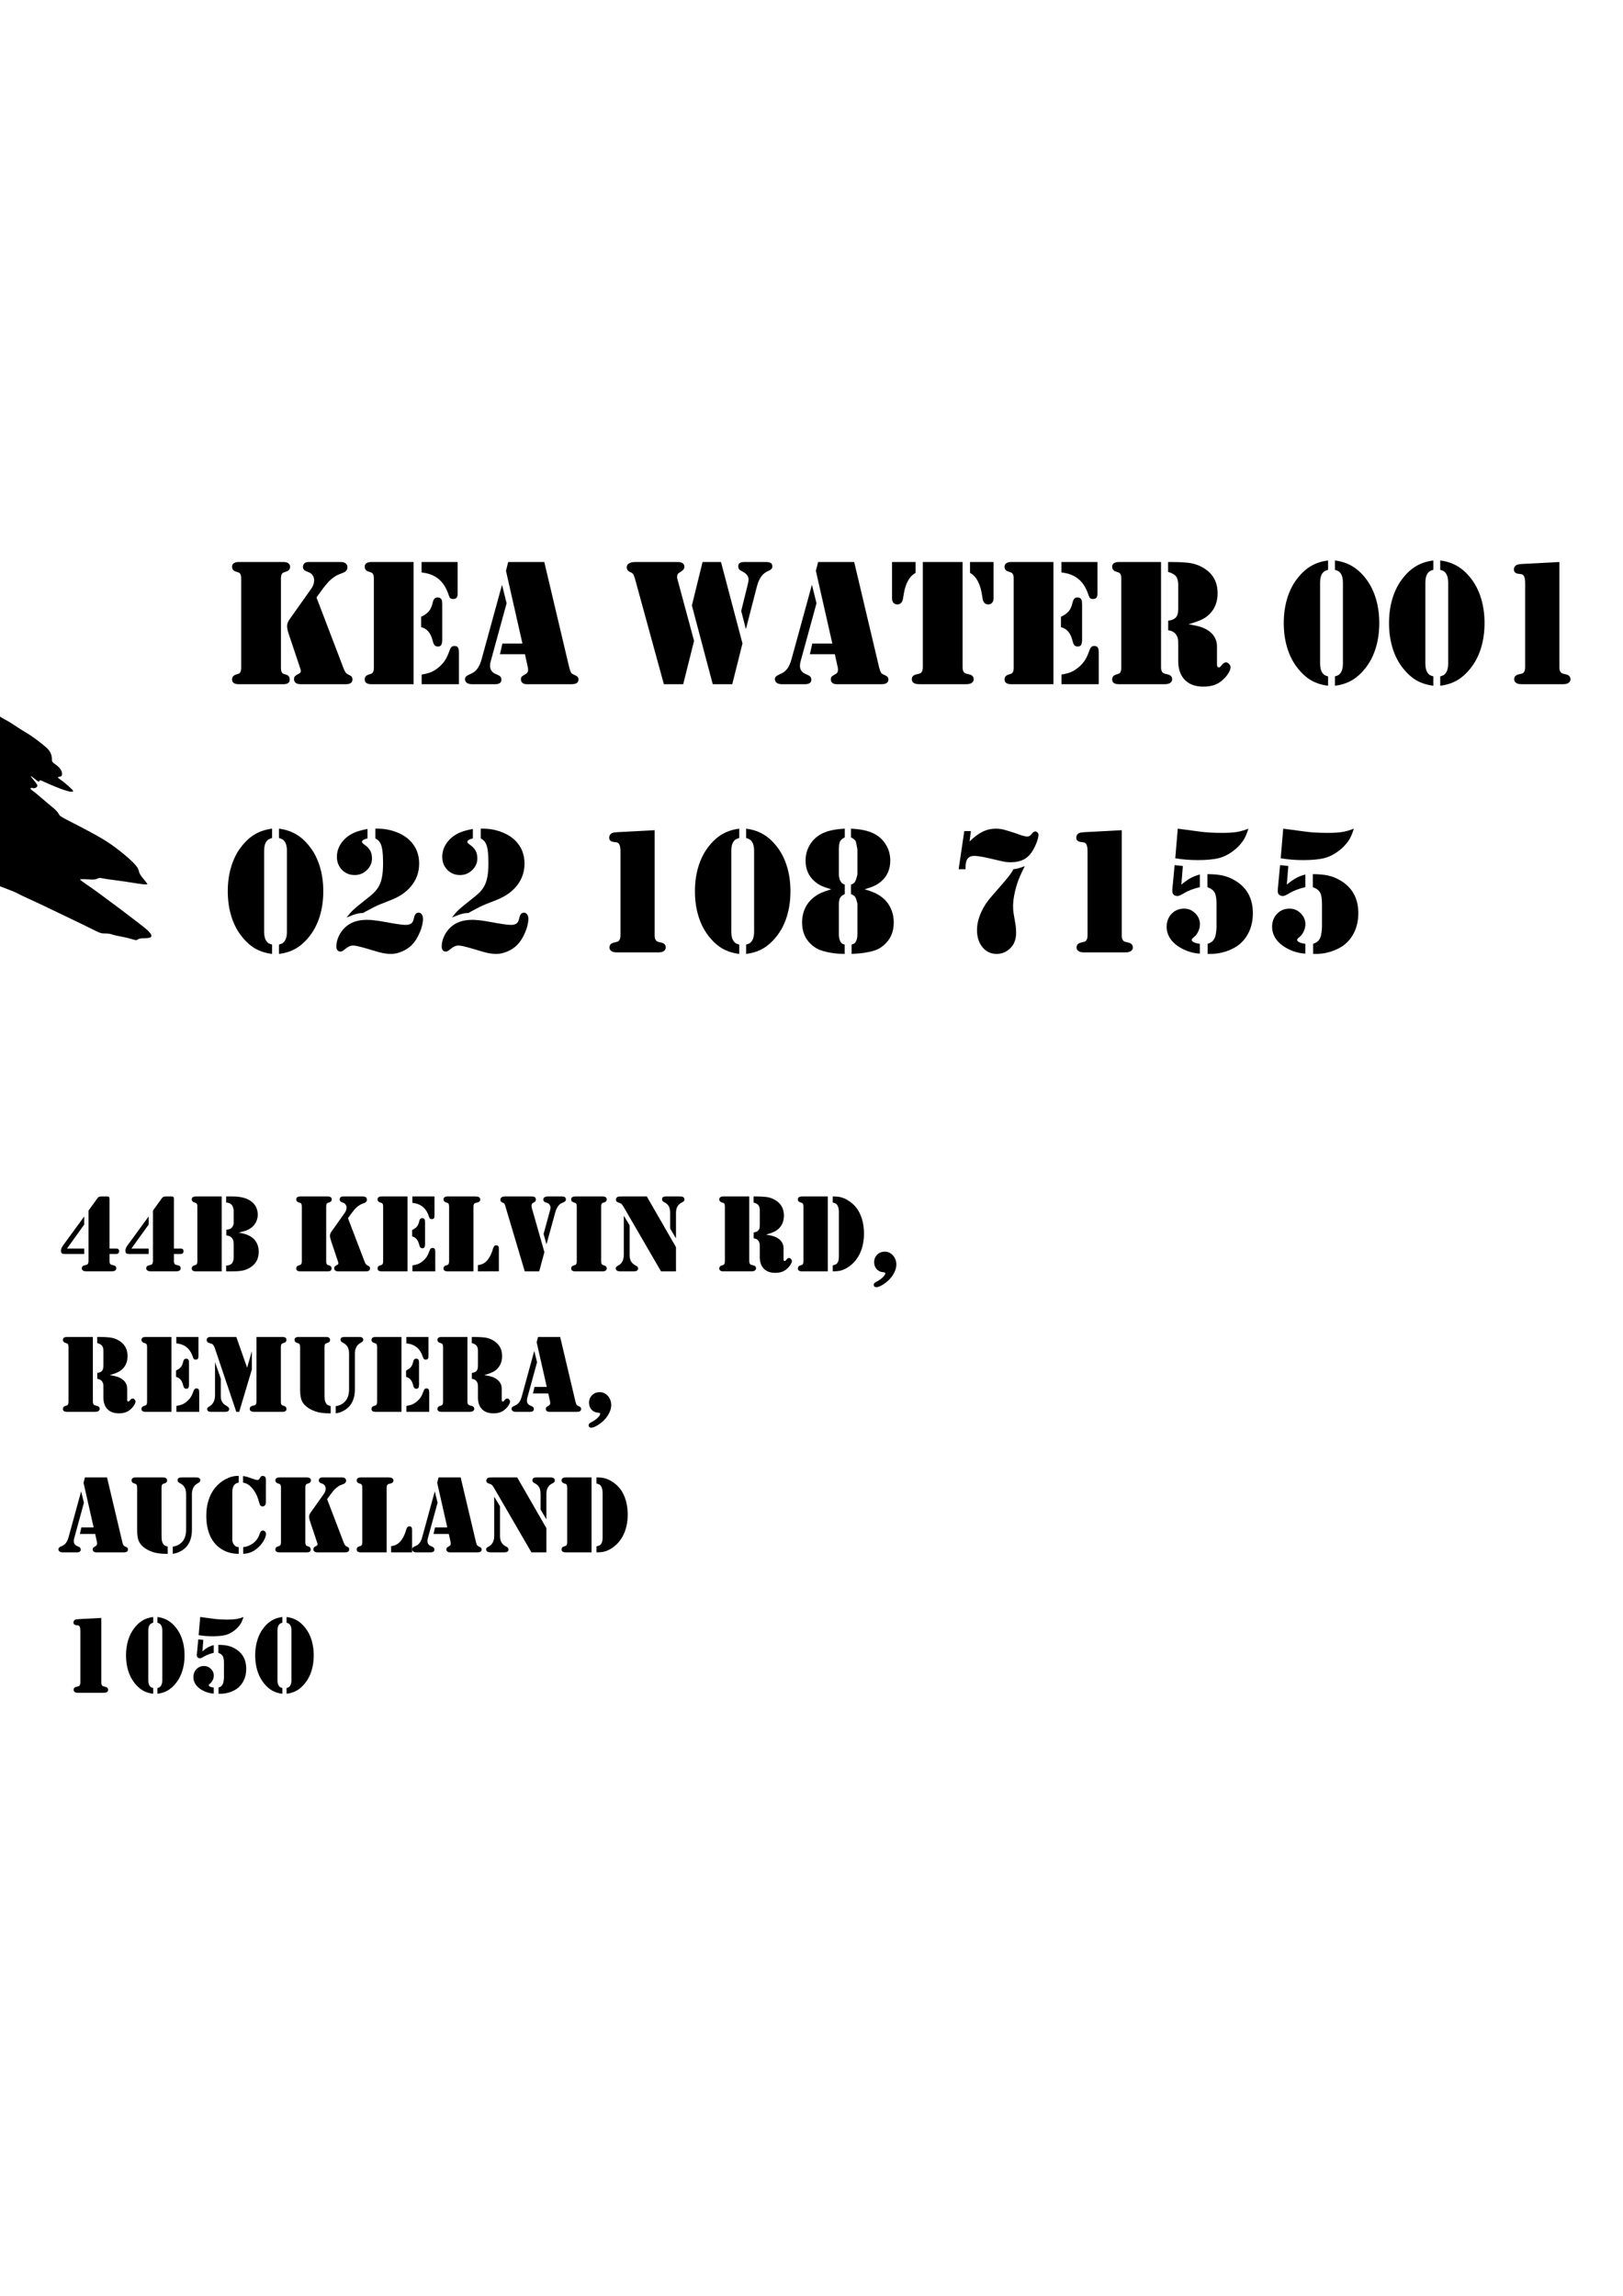 <?xml version="1.0" encoding="UTF-8" standalone="no"?>
<!-- Created with Inkscape (http://www.inkscape.org/) -->

<svg
   width="210mm"
   height="297mm"
   viewBox="0 0 210 297"
   version="1.1"
   id="svg5"
   inkscape:version="1.1.1 (3bf5ae0d25, 2021-09-20)"
   sodipodi:docname="Box Label.svg"
   xmlns:inkscape="http://www.inkscape.org/namespaces/inkscape"
   xmlns:sodipodi="http://sodipodi.sourceforge.net/DTD/sodipodi-0.dtd"
   xmlns="http://www.w3.org/2000/svg"
   xmlns:svg="http://www.w3.org/2000/svg">
  <sodipodi:namedview
     id="namedview7"
     pagecolor="#505050"
     bordercolor="#ffffff"
     borderopacity="1"
     inkscape:pageshadow="0"
     inkscape:pageopacity="0"
     inkscape:pagecheckerboard="1"
     inkscape:document-units="mm"
     showgrid="false"
     inkscape:zoom="0.73406285"
     inkscape:cx="397.10496"
     inkscape:cy="452.27735"
     inkscape:window-width="1920"
     inkscape:window-height="1010"
     inkscape:window-x="-6"
     inkscape:window-y="-6"
     inkscape:window-maximized="1"
     inkscape:current-layer="text1506" />
  <defs
     id="defs2">
    <rect
       x="89.911"
       y="577.607"
       width="716.56"
       height="299.702"
       id="rect11470" />
    <rect
       x="110.345"
       y="256.109"
       width="407.322"
       height="309.238"
       id="rect1508" />
  </defs>
  <g
     inkscape:label="Layer 1"
     inkscape:groupmode="layer"
     id="layer1">
    <g
       aria-label="Kea Water 001
022 108 7155"
       transform="matrix(0.593,0,0,0.593,-36.6,-90.044)"
       id="text1506"
       style="font-size:40px;line-height:1.25;white-space:pre;shape-inside:url(#rect1508)">
      <path
         d="m 123.041,301.109 h -8.711 -0.508 q -0.703,0 -1.094,-0.254 -0.371,-0.273 -0.371,-0.762 0,-0.801 0.781,-1.055 0.645,-0.215 0.742,-0.254 0.117,-0.059 0.234,-0.234 0.234,-0.312 0.234,-0.996 v -19.551 q 0,-0.684 -0.234,-0.996 -0.117,-0.176 -0.234,-0.215 -0.098,-0.059 -0.742,-0.273 -0.781,-0.254 -0.781,-1.055 0,-0.488 0.371,-0.742 0.391,-0.273 1.094,-0.273 h 0.508 8.711 0.508 q 0.703,0 1.074,0.273 0.391,0.254 0.391,0.742 0,0.801 -0.781,1.055 -0.645,0.215 -0.762,0.273 -0.098,0.039 -0.215,0.215 -0.234,0.312 -0.234,0.996 v 19.551 q 0,1.094 0.566,1.289 l 0.605,0.195 q 0.742,0.234 0.742,1.055 0,1.016 -1.387,1.016 z m 7.734,-18.926 5.898,15.43 q 0.234,0.625 0.488,0.957 0.254,0.312 0.664,0.488 0.41,0.195 0.527,0.293 0.273,0.273 0.273,0.723 0,1.035 -1.465,1.035 h -9.824 q -0.703,0 -1.094,-0.293 -0.371,-0.293 -0.371,-0.84 0,-0.625 0.723,-0.977 0.449,-0.215 0.605,-0.352 0.156,-0.156 0.176,-0.41 0,-0.137 -0.156,-0.625 l -2.5,-7.461 q -0.352,-1.035 -0.352,-1.758 0,-0.684 0.566,-1.484 l 4.668,-6.582 q 0.664,-0.918 0.664,-1.914 0,-0.547 -0.293,-1.016 -0.293,-0.469 -0.781,-0.664 l -0.703,-0.293 q -0.664,-0.273 -0.664,-0.918 0,-0.527 0.41,-0.859 0.273,-0.215 0.898,-0.215 h 6.953 q 0.684,0 1.055,0.312 0.391,0.293 0.391,0.84 0,0.82 -0.898,1.172 l -1.035,0.41 q -0.645,0.234 -1.641,1.055 -0.742,0.625 -1.836,2.09 z"
         style="font-family:Stencil;-inkscape-font-specification:Stencil"
         id="path9740" />
      <path
         d="m 151.967,274.449 v 26.66 h -8.691 -0.508 q -0.703,0 -1.094,-0.254 -0.371,-0.273 -0.371,-0.762 0,-0.801 0.781,-1.055 0.645,-0.215 0.742,-0.254 0.117,-0.059 0.234,-0.234 0.234,-0.312 0.234,-0.996 v -19.551 q 0,-0.684 -0.234,-0.996 -0.117,-0.176 -0.234,-0.215 -0.098,-0.059 -0.742,-0.273 -0.781,-0.254 -0.781,-1.055 0,-0.488 0.371,-0.742 0.391,-0.273 1.094,-0.273 h 0.508 z m 1.738,0 h 7.871 v 6.914 q 0,0.605 -0.234,0.879 -0.234,0.273 -0.742,0.273 -0.43,0 -0.625,-0.176 -0.195,-0.176 -0.371,-0.723 -0.742,-2.266 -2.188,-3.457 -1.426,-1.191 -3.711,-1.426 z m -0.098,14.219 v -2.266 q 1.133,-0.547 1.68,-1.191 0.547,-0.645 0.801,-1.719 0.156,-0.742 0.41,-1.016 0.254,-0.293 0.723,-0.293 0.625,0 0.859,0.488 0.137,0.254 0.137,1.152 v 7.441 q 0,0.918 -0.215,1.27 -0.195,0.352 -0.742,0.352 -0.449,0 -0.703,-0.273 -0.254,-0.273 -0.41,-0.918 -0.332,-1.348 -0.957,-2.07 -0.605,-0.723 -1.582,-0.957 z m 0.117,12.441 V 299 q 1.27,-0.195 2.09,-0.547 0.84,-0.352 1.68,-1.074 0.84,-0.723 1.328,-1.484 0.508,-0.781 0.957,-2.051 0.215,-0.625 0.449,-0.84 0.234,-0.234 0.645,-0.234 0.547,0 0.762,0.332 0.215,0.312 0.215,1.113 v 6.895 z"
         style="font-family:Stencil;-inkscape-font-specification:Stencil"
         id="path9742" />
      <path
         d="m 172.611,274.449 h 7.871 l 5.43,22.949 q 0.156,0.605 0.352,1.074 0.176,0.371 0.781,0.605 0.508,0.215 0.703,0.43 0.195,0.215 0.195,0.586 0,1.016 -1.523,1.016 h -9.746 q -0.586,0 -0.938,-0.273 -0.352,-0.293 -0.352,-0.762 0,-0.391 0.156,-0.586 0.156,-0.195 0.703,-0.488 0.391,-0.195 0.547,-0.43 0.156,-0.234 0.156,-0.586 0,-0.332 -0.059,-0.586 l -0.625,-2.832 h -5.449 l 0.527,-2.324 h 4.375 l -3.594,-15.879 z m -1.348,4.961 0.996,4.043 -3.457,12.617 q -0.156,0.547 -0.156,1.016 0,1.23 1.152,1.758 l 0.684,0.312 q 0.645,0.293 0.645,0.977 0,0.977 -1.426,0.977 h -4.961 q -0.723,0 -1.152,-0.293 -0.41,-0.312 -0.41,-0.84 0,-0.566 0.859,-0.938 0.801,-0.352 1.172,-0.625 0.391,-0.293 0.742,-0.781 0.547,-0.801 0.898,-2.129 z"
         style="font-family:Stencil;-inkscape-font-specification:Stencil"
         id="path9744" />
      <path
         d="m 213.158,291.656 -2.363,9.453 h -4.219 l -6.289,-22.949 q -0.215,-0.781 -0.41,-1.055 -0.176,-0.273 -0.625,-0.449 -0.781,-0.312 -0.781,-1.035 0,-0.566 0.488,-0.859 0.488,-0.312 1.367,-0.312 h 9.141 q 0.859,0 1.172,0.234 0.41,0.293 0.41,0.801 0,0.605 -0.684,1.016 -0.566,0.332 -0.742,0.566 -0.156,0.215 -0.156,0.664 0,0.215 0.059,0.43 z m 1.855,-17.207 h 4.023 l 4.688,17.773 -2.227,8.887 h -4.258 l -4.551,-17.168 z m 9.453,14.648 -1.016,-3.965 1.426,-5.781 q 0.176,-0.684 0.176,-1.055 0,-0.586 -0.332,-0.996 -0.312,-0.43 -1.055,-0.801 -0.488,-0.254 -0.684,-0.488 -0.176,-0.234 -0.176,-0.605 0,-0.508 0.312,-0.723 0.332,-0.234 1.035,-0.234 h 4.648 q 0.801,0 1.113,0.234 0.332,0.215 0.332,0.742 0,0.312 -0.176,0.527 -0.156,0.195 -0.547,0.371 -0.879,0.391 -1.289,0.82 -0.898,0.898 -1.348,2.598 z"
         style="font-family:Stencil;-inkscape-font-specification:Stencil"
         id="path9746" />
      <path
         d="m 240.229,274.449 h 7.871 l 5.43,22.949 q 0.156,0.605 0.352,1.074 0.176,0.371 0.781,0.605 0.508,0.215 0.703,0.43 0.195,0.215 0.195,0.586 0,1.016 -1.523,1.016 h -9.746 q -0.586,0 -0.938,-0.273 -0.352,-0.293 -0.352,-0.762 0,-0.391 0.156,-0.586 0.156,-0.195 0.703,-0.488 0.391,-0.195 0.547,-0.43 0.156,-0.234 0.156,-0.586 0,-0.332 -0.059,-0.586 l -0.625,-2.832 h -5.449 l 0.527,-2.324 h 4.375 l -3.594,-15.879 z m -1.348,4.961 0.996,4.043 -3.457,12.617 q -0.156,0.547 -0.156,1.016 0,1.23 1.152,1.758 l 0.684,0.312 q 0.645,0.293 0.645,0.977 0,0.977 -1.426,0.977 h -4.961 q -0.723,0 -1.152,-0.293 -0.41,-0.312 -0.41,-0.84 0,-0.566 0.859,-0.938 0.801,-0.352 1.172,-0.625 0.391,-0.293 0.742,-0.781 0.547,-0.801 0.898,-2.129 z"
         style="font-family:Stencil;-inkscape-font-specification:Stencil"
         id="path9748" />
      <path
         d="m 271.752,274.449 v 22.949 q 0,0.762 0.293,1.094 0.156,0.195 0.293,0.254 0.137,0.039 0.898,0.234 0.938,0.215 0.938,1.074 0,0.508 -0.508,0.82 -0.371,0.234 -1.25,0.234 h -0.645 -8.711 -0.645 q -0.859,0 -1.309,-0.254 -0.43,-0.273 -0.43,-0.801 0,-0.859 0.938,-1.074 0.762,-0.195 0.898,-0.234 0.137,-0.059 0.273,-0.254 0.293,-0.332 0.293,-1.094 v -22.949 z m 6.758,0 v 7.988 q 0,0.566 -0.332,0.918 -0.312,0.352 -0.82,0.352 -0.488,0 -0.82,-0.312 -0.312,-0.332 -0.41,-0.898 l -0.195,-1.191 q -0.293,-1.816 -1.133,-3.145 -0.527,-0.82 -1.426,-1.348 v -2.363 z m -22.148,0 h 5.137 v 2.363 q -0.918,0.527 -1.426,1.348 -0.84,1.328 -1.133,3.145 l -0.195,1.191 q -0.098,0.566 -0.43,0.898 -0.312,0.312 -0.801,0.312 -0.508,0 -0.84,-0.352 -0.312,-0.352 -0.312,-0.918 z"
         style="font-family:Stencil;-inkscape-font-specification:Stencil"
         id="path9750" />
      <path
         d="m 291.576,274.449 v 26.66 h -8.691 -0.508 q -0.703,0 -1.094,-0.254 -0.371,-0.273 -0.371,-0.762 0,-0.801 0.781,-1.055 0.645,-0.215 0.742,-0.254 0.117,-0.059 0.234,-0.234 0.234,-0.312 0.234,-0.996 v -19.551 q 0,-0.684 -0.234,-0.996 -0.117,-0.176 -0.234,-0.215 -0.098,-0.059 -0.742,-0.273 -0.781,-0.254 -0.781,-1.055 0,-0.488 0.371,-0.742 0.391,-0.273 1.094,-0.273 h 0.508 z m 1.738,0 h 7.871 v 6.914 q 0,0.605 -0.234,0.879 -0.234,0.273 -0.742,0.273 -0.43,0 -0.625,-0.176 -0.195,-0.176 -0.371,-0.723 -0.742,-2.266 -2.188,-3.457 -1.426,-1.191 -3.711,-1.426 z m -0.098,14.219 v -2.266 q 1.133,-0.547 1.68,-1.191 0.547,-0.645 0.801,-1.719 0.156,-0.742 0.41,-1.016 0.254,-0.293 0.723,-0.293 0.625,0 0.859,0.488 0.137,0.254 0.137,1.152 v 7.441 q 0,0.918 -0.215,1.27 -0.195,0.352 -0.742,0.352 -0.449,0 -0.703,-0.273 -0.254,-0.273 -0.41,-0.918 -0.332,-1.348 -0.957,-2.07 -0.605,-0.723 -1.582,-0.957 z m 0.117,12.441 V 299 q 1.27,-0.195 2.09,-0.547 0.84,-0.352 1.68,-1.074 0.84,-0.723 1.328,-1.484 0.508,-0.781 0.957,-2.051 0.215,-0.625 0.449,-0.84 0.234,-0.234 0.645,-0.234 0.547,0 0.762,0.332 0.215,0.312 0.215,1.113 v 6.895 z"
         style="font-family:Stencil;-inkscape-font-specification:Stencil"
         id="path9752" />
      <path
         d="m 315.053,274.449 v 22.949 q 0,0.762 0.293,1.094 0.156,0.195 0.293,0.254 0.137,0.039 0.898,0.234 0.938,0.215 0.938,1.074 0,0.508 -0.508,0.82 -0.371,0.234 -1.23,0.234 h -0.664 -8.711 -0.508 q -0.703,0 -1.094,-0.254 -0.371,-0.273 -0.371,-0.762 0,-0.801 0.781,-1.055 0.645,-0.215 0.742,-0.254 0.117,-0.059 0.234,-0.234 0.234,-0.312 0.234,-0.996 v -19.551 q 0,-0.684 -0.234,-0.996 -0.117,-0.176 -0.234,-0.215 -0.098,-0.059 -0.742,-0.273 -0.781,-0.254 -0.781,-1.055 0,-0.488 0.371,-0.742 0.391,-0.273 1.094,-0.273 h 0.508 z m 5.996,13.594 q 1.797,0.273 2.754,0.605 0.977,0.332 1.758,0.898 0.82,0.605 1.25,1.445 0.449,0.84 0.449,1.777 v 4.043 q 0,0.625 0.41,0.625 0.156,0 0.254,-0.078 0.117,-0.098 0.312,-0.352 0.488,-0.664 0.996,-0.664 0.332,0 0.664,0.352 0.332,0.352 0.332,0.703 0,0.605 -0.586,1.484 -0.566,0.859 -1.426,1.543 -0.801,0.645 -1.738,0.918 -0.938,0.293 -2.207,0.293 -2.578,0 -4.023,-1.465 -1.445,-1.484 -1.445,-4.121 v -3.281 q 0,-1.094 -0.019,-1.27 -0.098,-0.781 -0.547,-1.348 -0.566,-0.684 -1.621,-0.801 v -2.09 q 1.055,-0.156 1.504,-0.547 0.391,-0.352 0.527,-0.801 0.156,-0.449 0.156,-1.328 v -5.176 q 0,-1.23 -0.488,-1.836 -0.469,-0.605 -1.719,-0.957 v -2.168 h 0.508 q 2.168,0 3.691,0.156 2.266,0.215 4.043,1.484 2.559,1.816 2.559,5.176 0,2.754 -1.719,4.512 -0.723,0.742 -1.699,1.211 -0.957,0.469 -2.93,1.055 z"
         style="font-family:Stencil;-inkscape-font-specification:Stencil"
         id="path9754" />
      <path
         d="m 351.498,301.441 q -2.051,-0.254 -3.652,-1.152 -1.582,-0.918 -2.949,-2.637 -1.504,-1.875 -2.285,-4.395 -0.781,-2.52 -0.781,-5.488 0,-2.949 0.781,-5.469 0.781,-2.52 2.285,-4.395 1.367,-1.719 2.949,-2.617 1.602,-0.918 3.652,-1.172 v 2.031 q -0.547,0.176 -0.762,0.312 -0.215,0.117 -0.41,0.371 -0.566,0.723 -0.566,2.09 v 17.715 q 0,1.367 0.566,2.09 0.195,0.254 0.41,0.391 0.215,0.117 0.762,0.293 z m 1.504,0 v -2.031 q 0.547,-0.176 0.762,-0.293 0.215,-0.137 0.41,-0.391 0.566,-0.723 0.566,-2.09 v -17.715 q 0,-1.367 -0.566,-2.09 -0.195,-0.254 -0.41,-0.371 -0.215,-0.137 -0.762,-0.312 v -2.031 q 2.051,0.254 3.633,1.172 1.602,0.898 2.969,2.617 1.504,1.875 2.285,4.395 0.781,2.52 0.781,5.469 0,2.969 -0.781,5.488 -0.781,2.52 -2.285,4.395 -1.367,1.719 -2.969,2.637 -1.582,0.898 -3.633,1.152 z"
         style="font-family:Stencil;-inkscape-font-specification:Stencil"
         id="path9756" />
      <path
         d="m 374.467,301.441 q -2.051,-0.254 -3.652,-1.152 -1.582,-0.918 -2.949,-2.637 -1.504,-1.875 -2.285,-4.395 -0.781,-2.52 -0.781,-5.488 0,-2.949 0.781,-5.469 0.781,-2.52 2.285,-4.395 1.367,-1.719 2.949,-2.617 1.602,-0.918 3.652,-1.172 v 2.031 q -0.547,0.176 -0.762,0.312 -0.215,0.117 -0.41,0.371 -0.566,0.723 -0.566,2.09 v 17.715 q 0,1.367 0.566,2.09 0.195,0.254 0.41,0.391 0.215,0.117 0.762,0.293 z m 1.504,0 v -2.031 q 0.547,-0.176 0.762,-0.293 0.215,-0.137 0.41,-0.391 0.566,-0.723 0.566,-2.09 v -17.715 q 0,-1.367 -0.566,-2.09 -0.195,-0.254 -0.41,-0.371 -0.215,-0.137 -0.762,-0.312 v -2.031 q 2.051,0.254 3.633,1.172 1.602,0.898 2.969,2.617 1.504,1.875 2.285,4.395 0.781,2.52 0.781,5.469 0,2.969 -0.781,5.488 -0.781,2.52 -2.285,4.395 -1.367,1.719 -2.969,2.637 -1.582,0.898 -3.633,1.152 z"
         style="font-family:Stencil;-inkscape-font-specification:Stencil"
         id="path9758" />
      <path
         d="m 401.967,274.449 v 22.949 q 0,0.762 0.293,1.094 0.156,0.195 0.293,0.254 0.137,0.039 0.898,0.234 0.938,0.215 0.938,1.074 0,0.508 -0.508,0.82 -0.371,0.234 -1.23,0.234 h -0.664 -7.5 -0.645 q -0.879,0 -1.23,-0.234 -0.508,-0.312 -0.508,-0.82 0,-0.859 0.938,-1.074 0.762,-0.195 0.898,-0.234 0.137,-0.059 0.273,-0.254 0.293,-0.332 0.293,-1.094 v -18.281 q 0,-1.016 -0.215,-1.484 -0.195,-0.469 -0.645,-0.527 l -0.684,-0.098 q -0.918,-0.137 -0.918,-0.938 0,-0.625 0.586,-0.977 0.293,-0.156 1.211,-0.215 z"
         style="font-family:Stencil;-inkscape-font-specification:Stencil"
         id="path9760" />
      <path
         d="m 121.088,359.948 q -2.051,-0.254 -3.652,-1.152 -1.582,-0.918 -2.949,-2.637 -1.504,-1.875 -2.285,-4.395 -0.781,-2.52 -0.781,-5.488 0,-2.949 0.781,-5.469 0.781,-2.52 2.285,-4.395 1.367,-1.719 2.949,-2.617 1.602,-0.918 3.652,-1.172 v 2.031 q -0.547,0.176 -0.762,0.312 -0.215,0.117 -0.41,0.371 -0.566,0.723 -0.566,2.09 v 17.715 q 0,1.367 0.566,2.09 0.195,0.254 0.41,0.391 0.215,0.117 0.762,0.293 z m 1.504,0 v -2.031 q 0.547,-0.176 0.762,-0.293 0.215,-0.137 0.41,-0.391 0.566,-0.723 0.566,-2.09 v -17.715 q 0,-1.367 -0.566,-2.09 -0.195,-0.254 -0.41,-0.371 -0.215,-0.137 -0.762,-0.312 v -2.031 q 2.051,0.254 3.633,1.172 1.602,0.898 2.969,2.617 1.504,1.875 2.285,4.395 0.781,2.52 0.781,5.469 0,2.969 -0.781,5.488 -0.781,2.52 -2.285,4.395 -1.367,1.719 -2.969,2.637 -1.582,0.898 -3.633,1.152 z"
         style="font-family:Stencil;-inkscape-font-specification:Stencil"
         id="path9762" />
      <path
         d="m 141.908,332.683 v 2.07 q -0.547,0.117 -0.898,0.332 -0.332,0.215 -0.312,0.43 0.039,0.273 0.527,0.586 0.879,0.605 1.27,1.309 0.391,0.703 0.391,1.699 0,1.484 -1.133,2.559 -1.113,1.074 -2.637,1.074 -1.66,0 -2.773,-1.133 -1.113,-1.152 -1.113,-2.852 0,-1.602 0.957,-2.988 0.977,-1.387 2.637,-2.188 1.055,-0.508 3.086,-0.898 z m 1.719,2.07 v -2.129 h 0.527 q 2.031,0 3.867,0.684 1.855,0.664 3.086,1.855 2.07,2.012 2.07,5.078 0,2.637 -1.562,4.688 -1.543,2.031 -4.395,3.184 l -2.559,1.016 q -1.113,0.449 -3.145,1.562 l -0.586,0.332 q -0.781,0 -1.504,0.215 -0.723,0.195 -2.09,0.781 0.703,-0.938 1.406,-1.621 0.723,-0.684 2.148,-1.797 1.836,-1.426 2.461,-2.051 0.645,-0.645 1.094,-1.484 0.449,-0.859 0.645,-2.012 0.215,-1.172 0.215,-2.949 0,-3.125 -0.547,-4.219 -0.215,-0.43 -0.469,-0.664 -0.234,-0.234 -0.664,-0.469 z m 9.395,16.191 q 0.43,-0.019 0.703,0.352 0.293,0.371 0.293,0.977 0,1.348 -0.723,3.027 -0.703,1.66 -1.699,2.676 -0.859,0.879 -2.129,1.426 -1.27,0.547 -2.402,0.547 -1.367,0 -2.891,-0.449 l -2.578,-0.762 q -2.168,-0.625 -2.812,-0.625 -0.859,0 -1.816,0.82 -0.605,0.508 -0.918,0.508 -0.449,0 -0.703,-0.293 -0.234,-0.293 -0.234,-0.84 0,-1.055 0.488,-2.148 0.488,-1.094 1.328,-1.914 1.777,-1.738 4.844,-1.738 1.426,0 3.848,0.449 3.535,0.664 4.609,0.664 0.938,0 1.387,-0.469 0.156,-0.176 0.234,-0.391 0.098,-0.234 0.234,-0.82 0.215,-0.957 0.938,-0.996 z"
         style="font-family:Stencil;-inkscape-font-specification:Stencil"
         id="path9764" />
      <path
         d="m 164.896,332.683 v 2.07 q -0.547,0.117 -0.898,0.332 -0.332,0.215 -0.312,0.43 0.039,0.273 0.527,0.586 0.879,0.605 1.27,1.309 0.391,0.703 0.391,1.699 0,1.484 -1.133,2.559 -1.113,1.074 -2.637,1.074 -1.66,0 -2.773,-1.133 -1.113,-1.152 -1.113,-2.852 0,-1.602 0.957,-2.988 0.977,-1.387 2.637,-2.188 1.055,-0.508 3.086,-0.898 z m 1.719,2.07 v -2.129 h 0.527 q 2.031,0 3.867,0.684 1.855,0.664 3.086,1.855 2.07,2.012 2.07,5.078 0,2.637 -1.562,4.688 -1.543,2.031 -4.395,3.184 l -2.559,1.016 q -1.113,0.449 -3.145,1.562 l -0.586,0.332 q -0.781,0 -1.504,0.215 -0.723,0.195 -2.09,0.781 0.703,-0.938 1.406,-1.621 0.723,-0.684 2.148,-1.797 1.836,-1.426 2.461,-2.051 0.645,-0.645 1.094,-1.484 0.449,-0.859 0.645,-2.012 0.215,-1.172 0.215,-2.949 0,-3.125 -0.547,-4.219 -0.215,-0.43 -0.469,-0.664 -0.234,-0.234 -0.664,-0.469 z m 9.395,16.191 q 0.43,-0.019 0.703,0.352 0.293,0.371 0.293,0.977 0,1.348 -0.723,3.027 -0.703,1.66 -1.699,2.676 -0.859,0.879 -2.129,1.426 -1.27,0.547 -2.402,0.547 -1.367,0 -2.891,-0.449 l -2.578,-0.762 q -2.168,-0.625 -2.812,-0.625 -0.859,0 -1.816,0.82 -0.605,0.508 -0.918,0.508 -0.449,0 -0.703,-0.293 -0.234,-0.293 -0.234,-0.84 0,-1.055 0.488,-2.148 0.488,-1.094 1.328,-1.914 1.777,-1.738 4.844,-1.738 1.426,0 3.848,0.449 3.535,0.664 4.609,0.664 0.938,0 1.387,-0.469 0.156,-0.176 0.234,-0.391 0.098,-0.234 0.234,-0.82 0.215,-0.957 0.938,-0.996 z"
         style="font-family:Stencil;-inkscape-font-specification:Stencil"
         id="path9766" />
      <path
         d="m 204.564,332.956 v 22.949 q 0,0.762 0.293,1.094 0.156,0.195 0.293,0.254 0.137,0.039 0.898,0.234 0.938,0.215 0.938,1.074 0,0.508 -0.508,0.82 -0.371,0.234 -1.23,0.234 h -0.664 -7.5 -0.645 q -0.879,0 -1.23,-0.234 -0.508,-0.312 -0.508,-0.82 0,-0.859 0.938,-1.074 0.762,-0.195 0.898,-0.234 0.137,-0.059 0.273,-0.254 0.293,-0.332 0.293,-1.094 v -18.281 q 0,-1.016 -0.215,-1.484 -0.195,-0.469 -0.645,-0.527 l -0.684,-0.098 q -0.918,-0.137 -0.918,-0.938 0,-0.625 0.586,-0.977 0.293,-0.156 1.211,-0.215 z"
         style="font-family:Stencil;-inkscape-font-specification:Stencil"
         id="path9768" />
      <path
         d="m 223.021,359.948 q -2.051,-0.254 -3.652,-1.152 -1.582,-0.918 -2.949,-2.637 -1.504,-1.875 -2.285,-4.395 -0.781,-2.52 -0.781,-5.488 0,-2.949 0.781,-5.469 0.781,-2.52 2.285,-4.395 1.367,-1.719 2.949,-2.617 1.602,-0.918 3.652,-1.172 v 2.031 q -0.547,0.176 -0.762,0.312 -0.215,0.117 -0.41,0.371 -0.566,0.723 -0.566,2.09 v 17.715 q 0,1.367 0.566,2.09 0.195,0.254 0.41,0.391 0.215,0.117 0.762,0.293 z m 1.504,0 v -2.031 q 0.547,-0.176 0.762,-0.293 0.215,-0.137 0.41,-0.391 0.566,-0.723 0.566,-2.09 v -17.715 q 0,-1.367 -0.566,-2.09 -0.195,-0.254 -0.41,-0.371 -0.215,-0.137 -0.762,-0.312 v -2.031 q 2.051,0.254 3.633,1.172 1.602,0.898 2.969,2.617 1.504,1.875 2.285,4.395 0.781,2.52 0.781,5.469 0,2.969 -0.781,5.488 -0.781,2.52 -2.285,4.395 -1.367,1.719 -2.969,2.637 -1.582,0.898 -3.633,1.152 z"
         style="font-family:Stencil;-inkscape-font-specification:Stencil"
         id="path9770" />
      <path
         d="m 246.049,334.518 q -0.82,0.43 -1.055,0.918 -0.234,0.488 -0.234,1.797 v 5.391 q 0,0.645 0.234,1.23 0.176,0.391 0.391,0.605 0.234,0.215 0.664,0.391 v 2.051 q -0.703,0.273 -0.996,0.762 -0.293,0.488 -0.293,1.387 v 6.68 q 0,0.781 0.254,1.348 0.156,0.371 0.371,0.547 0.215,0.176 0.645,0.293 v 2.031 l -0.391,-0.019 q -1.719,0 -3.516,-0.41 -1.094,-0.254 -1.816,-0.566 -0.703,-0.332 -1.367,-0.879 -2.207,-1.855 -2.207,-4.98 0,-1.738 0.684,-3.184 0.703,-1.445 1.992,-2.402 0.723,-0.547 1.504,-0.898 0.801,-0.352 2.168,-0.762 -1.328,-0.391 -2.109,-0.742 -0.762,-0.371 -1.426,-0.918 -2.051,-1.719 -2.051,-4.609 0,-1.895 0.938,-3.438 0.938,-1.562 2.598,-2.422 1.855,-0.957 5.02,-1.094 z m 1.348,0 v -1.895 q 3.184,0.137 5.039,1.094 1.66,0.859 2.598,2.422 0.938,1.543 0.938,3.438 0,2.891 -2.051,4.609 -0.664,0.547 -1.445,0.918 -0.762,0.352 -2.09,0.742 1.367,0.41 2.148,0.762 0.801,0.352 1.523,0.898 1.289,0.957 1.973,2.402 0.703,1.445 0.703,3.184 0,3.125 -2.207,4.98 -0.664,0.566 -1.387,0.898 -0.703,0.312 -1.797,0.547 -1.543,0.332 -3.535,0.41 l -0.273,0.019 v -2.031 q 0.43,-0.117 0.645,-0.293 0.215,-0.176 0.371,-0.547 0.254,-0.566 0.254,-1.348 v -6.68 q 0,-0.176 -0.137,-0.605 -0.117,-0.449 -0.234,-0.723 -0.156,-0.293 -0.371,-0.469 -0.215,-0.176 -0.664,-0.352 v -2.051 q 0.469,-0.195 0.684,-0.391 0.234,-0.215 0.371,-0.605 0.078,-0.195 0.215,-0.684 0.137,-0.488 0.137,-0.547 v -5.391 q 0,-0.215 -0.117,-0.703 l -0.215,-1.074 q -0.195,-0.488 -1.074,-0.938 z"
         style="font-family:Stencil;-inkscape-font-specification:Stencil"
         id="path9772" />
      <path
         d="m 270.893,341.472 1.23,-8.32 h 1.445 l -0.293,2.266 q 1.523,-1.484 2.852,-2.129 1.328,-0.664 2.871,-0.664 0.703,0 1.25,0.098 0.547,0.098 1.582,0.43 1.602,0.488 2.148,0.703 1.172,0.449 1.895,0.488 0.449,0.019 0.898,-0.488 l 0.215,-0.273 q 0.312,-0.352 0.625,-0.352 0.273,0 0.488,0.234 0.215,0.215 0.215,0.508 0,0.547 -0.352,1.523 -0.352,0.957 -0.84,1.797 -0.801,1.387 -1.992,2.031 -1.172,0.625 -2.891,0.625 -0.742,0 -1.309,-0.098 -0.547,-0.098 -3.086,-0.703 -2.48,-0.586 -3.555,-0.586 -0.977,0 -1.445,0.605 -0.449,0.605 -0.449,1.875 v 0.43 z m 14.434,-0.684 q -1.27,2.48 -1.777,4.18 -0.781,2.598 -0.781,4.629 0,0.801 0.117,1.523 l 0.371,2.168 q 0.176,1.035 0.176,2.031 0,2.227 -1.367,3.477 -1.25,1.152 -2.891,1.152 -1.875,0 -3.086,-1.465 -1.191,-1.465 -1.191,-3.73 0,-2.344 1.387,-4.844 0.43,-0.801 1.074,-1.641 0.664,-0.84 2.168,-2.539 1.562,-1.758 2.266,-2.676 0.723,-0.918 1.035,-1.582 1.074,-0.098 2.5,-0.684 z"
         style="font-family:Stencil;-inkscape-font-specification:Stencil"
         id="path9774" />
      <path
         d="m 306.479,332.956 v 22.949 q 0,0.762 0.293,1.094 0.156,0.195 0.293,0.254 0.137,0.039 0.898,0.234 0.938,0.215 0.938,1.074 0,0.508 -0.508,0.82 -0.371,0.234 -1.23,0.234 h -0.664 -7.5 -0.645 q -0.879,0 -1.23,-0.234 -0.508,-0.312 -0.508,-0.82 0,-0.859 0.938,-1.074 0.762,-0.195 0.898,-0.234 0.137,-0.059 0.273,-0.254 0.293,-0.332 0.293,-1.094 v -18.281 q 0,-1.016 -0.215,-1.484 -0.195,-0.469 -0.645,-0.527 l -0.684,-0.098 q -0.918,-0.137 -0.918,-0.938 0,-0.625 0.586,-0.977 0.293,-0.156 1.211,-0.215 z"
         style="font-family:Stencil;-inkscape-font-specification:Stencil"
         id="path9776" />
      <path
         d="m 318.158,339.089 0.547,-6.465 q 0.645,0.078 0.762,0.098 l 3.945,0.527 q 2.09,0.293 5,0.293 1.953,0 3.164,-0.195 1.211,-0.195 2.539,-0.723 -0.41,1.348 -0.898,2.207 -0.488,0.859 -1.367,1.738 -0.938,0.938 -2.09,1.602 -1.133,0.664 -2.266,0.918 -1.719,0.391 -4.453,0.391 -2.48,0 -4.883,-0.391 z m -0.137,1.484 1.797,0.195 -0.332,4.062 q 1.152,-0.957 2.051,-1.445 0.898,-0.488 1.992,-0.762 v 2.754 q -2.09,0.488 -3.516,1.348 -0.938,0.586 -1.367,0.586 -0.527,0 -0.84,-0.273 -0.293,-0.293 -0.293,-0.781 0,-0.234 0.019,-0.547 z m 7.148,4.805 v -2.832 q 2.012,0 3.379,0.312 1.367,0.312 2.617,1.055 3.926,2.305 3.926,7.148 0,2.324 -0.898,4.18 -0.898,1.855 -2.559,3.008 -1.172,0.781 -2.715,1.25 -1.543,0.449 -3.086,0.449 h -0.605 v -2.207 q 0.605,-0.195 0.957,-0.488 0.371,-0.312 0.605,-0.859 0.156,-0.312 0.254,-1.016 0.117,-0.703 0.117,-1.348 v -5 q 0,-1.719 -0.41,-2.461 -0.41,-0.762 -1.582,-1.191 z m -1.641,12.363 v 2.148 q -2.051,-0.137 -3.809,-1.055 -1.66,-0.859 -2.559,-2.09 -0.879,-1.25 -0.879,-2.715 0,-1.699 1.074,-2.832 1.094,-1.133 2.734,-1.133 1.406,0 2.422,1.016 1.035,1.016 1.035,2.402 0,0.781 -0.391,1.602 -0.391,0.801 -0.957,1.23 -0.449,0.332 -0.449,0.547 0,0.312 0.469,0.547 0.469,0.234 1.309,0.332 z"
         style="font-family:Stencil;-inkscape-font-specification:Stencil"
         id="path9778" />
      <path
         d="m 341.166,339.089 0.547,-6.465 q 0.645,0.078 0.762,0.098 l 3.945,0.527 q 2.09,0.293 5,0.293 1.953,0 3.164,-0.195 1.211,-0.195 2.539,-0.723 -0.41,1.348 -0.898,2.207 -0.488,0.859 -1.367,1.738 -0.938,0.938 -2.09,1.602 -1.133,0.664 -2.266,0.918 -1.719,0.391 -4.453,0.391 -2.48,0 -4.883,-0.391 z m -0.137,1.484 1.797,0.195 -0.332,4.062 q 1.152,-0.957 2.051,-1.445 0.898,-0.488 1.992,-0.762 v 2.754 q -2.09,0.488 -3.516,1.348 -0.938,0.586 -1.367,0.586 -0.527,0 -0.84,-0.273 -0.293,-0.293 -0.293,-0.781 0,-0.234 0.019,-0.547 z m 7.148,4.805 v -2.832 q 2.012,0 3.379,0.312 1.367,0.312 2.617,1.055 3.926,2.305 3.926,7.148 0,2.324 -0.898,4.18 -0.898,1.855 -2.559,3.008 -1.172,0.781 -2.715,1.25 -1.543,0.449 -3.086,0.449 h -0.605 v -2.207 q 0.605,-0.195 0.957,-0.488 0.371,-0.312 0.605,-0.859 0.156,-0.312 0.254,-1.016 0.117,-0.703 0.117,-1.348 v -5 q 0,-1.719 -0.41,-2.461 -0.41,-0.762 -1.582,-1.191 z m -1.641,12.363 v 2.148 q -2.051,-0.137 -3.809,-1.055 -1.66,-0.859 -2.559,-2.09 -0.879,-1.25 -0.879,-2.715 0,-1.699 1.074,-2.832 1.094,-1.133 2.734,-1.133 1.406,0 2.422,1.016 1.035,1.016 1.035,2.402 0,0.781 -0.391,1.602 -0.391,0.801 -0.957,1.23 -0.449,0.332 -0.449,0.547 0,0.312 0.469,0.547 0.469,0.234 1.309,0.332 z"
         style="font-family:Stencil;-inkscape-font-specification:Stencil"
         id="path9780" />
      <g
         aria-label="44B Kelvin Rd,
Remuera,
Auckland
1050"
         transform="matrix(0.613,0,0,0.613,19.351,47.539)"
         id="text11468"
         style="font-family:Stencil;-inkscape-font-specification:Stencil;shape-inside:url(#rect11470)">
        <path
           d="m 100.633,600.967 3.066,-4.238 q 0.371,-0.527 0.664,-0.645 0.293,-0.137 1.074,-0.137 h 1.699 q 0.703,0 0.84,0.254 0.117,0.254 0.117,0.82 v 17.48 h 2.441 q 0.977,0 0.977,0.938 0,0.996 -1.094,0.996 h -2.324 v 2.48 q 0,0.742 0.293,1.094 0.156,0.176 0.293,0.234 0.137,0.039 0.898,0.234 0.938,0.215 0.938,1.074 0,0.508 -0.508,0.82 -0.371,0.234 -1.25,0.234 h -0.645 -7.5 -0.645 q -0.879,0 -1.23,-0.234 -0.508,-0.312 -0.508,-0.82 0,-0.859 0.938,-1.074 0.742,-0.195 0.879,-0.234 0.156,-0.059 0.293,-0.234 0.293,-0.352 0.293,-1.094 z m -1.543,2.109 v 2.891 l -6.133,8.535 h 6.133 v 1.934 h -6.816 q -0.84,0 -1.152,-0.254 -0.293,-0.254 -0.293,-0.938 0,-0.84 0.664,-1.758 l 0.293,-0.41 z"
           id="path23502" />
        <path
           d="m 123.562,600.967 3.066,-4.238 q 0.371,-0.527 0.664,-0.645 0.293,-0.137 1.074,-0.137 h 1.699 q 0.703,0 0.84,0.254 0.117,0.254 0.117,0.82 v 17.48 h 2.441 q 0.977,0 0.977,0.938 0,0.996 -1.094,0.996 h -2.324 v 2.48 q 0,0.742 0.293,1.094 0.156,0.176 0.293,0.234 0.137,0.039 0.898,0.234 0.938,0.215 0.938,1.074 0,0.508 -0.508,0.82 -0.371,0.234 -1.25,0.234 h -0.645 -7.5 -0.645 q -0.879,0 -1.23,-0.234 -0.508,-0.312 -0.508,-0.82 0,-0.859 0.938,-1.074 0.742,-0.195 0.879,-0.234 0.156,-0.059 0.293,-0.234 0.293,-0.352 0.293,-1.094 z m -1.543,2.109 v 2.891 l -6.133,8.535 h 6.133 v 1.934 h -6.816 q -0.84,0 -1.152,-0.254 -0.293,-0.254 -0.293,-0.938 0,-0.84 0.664,-1.758 l 0.293,-0.41 z"
           id="path23504" />
        <path
           d="m 148.035,595.947 v 26.66 h -8.691 -0.508 q -0.703,0 -1.094,-0.254 -0.371,-0.273 -0.371,-0.762 0,-0.801 0.781,-1.055 0.645,-0.215 0.742,-0.254 0.117,-0.059 0.234,-0.234 0.234,-0.312 0.234,-0.996 v -19.551 q 0,-0.684 -0.234,-0.996 -0.117,-0.176 -0.234,-0.215 -0.098,-0.059 -0.742,-0.273 -0.781,-0.254 -0.781,-1.055 0,-0.488 0.371,-0.742 0.391,-0.273 1.094,-0.273 h 0.508 z m 6.074,12.852 q 1.758,0.352 2.695,0.684 0.957,0.332 1.719,0.84 1.309,0.84 1.992,2.227 0.703,1.367 0.703,3.066 0,3.34 -2.461,5.215 -1.27,0.977 -2.812,1.387 -1.523,0.391 -4.004,0.391 h -2.324 v -2.051 q 0.781,-0.059 1.23,-0.215 0.449,-0.176 0.801,-0.566 0.645,-0.723 0.645,-2.246 v -4.434 q 0,-0.977 -0.176,-1.523 -0.156,-0.547 -0.605,-0.996 -0.332,-0.352 -0.723,-0.508 -0.391,-0.156 -1.113,-0.254 v -2.031 q 0.723,-0.059 1.113,-0.195 0.41,-0.137 0.742,-0.449 0.312,-0.293 0.527,-0.762 0.215,-0.469 0.234,-0.859 v -1.074 -3.379 q 0,-0.527 -0.176,-1.094 -0.176,-0.586 -0.43,-0.918 -0.371,-0.449 -0.84,-0.664 -0.449,-0.215 -1.23,-0.293 v -2.148 h 2.246 q 4.453,0 6.797,1.836 1.074,0.84 1.641,2.031 0.566,1.191 0.566,2.578 0,1.367 -0.586,2.578 -0.566,1.211 -1.602,2.012 -0.762,0.625 -1.758,1.016 -0.996,0.391 -2.812,0.801 z"
           id="path23506" />
        <path
           d="m 185.242,622.607 h -8.711 -0.508 q -0.703,0 -1.094,-0.254 -0.371,-0.273 -0.371,-0.762 0,-0.801 0.781,-1.055 0.645,-0.215 0.742,-0.254 0.117,-0.059 0.234,-0.234 0.234,-0.312 0.234,-0.996 v -19.551 q 0,-0.684 -0.234,-0.996 -0.117,-0.176 -0.234,-0.215 -0.098,-0.059 -0.742,-0.273 -0.781,-0.254 -0.781,-1.055 0,-0.488 0.371,-0.742 0.391,-0.273 1.094,-0.273 h 0.508 8.711 0.508 q 0.703,0 1.074,0.273 0.391,0.254 0.391,0.742 0,0.801 -0.781,1.055 -0.645,0.215 -0.762,0.273 -0.098,0.039 -0.215,0.215 -0.234,0.312 -0.234,0.996 v 19.551 q 0,1.094 0.566,1.289 l 0.605,0.195 q 0.742,0.234 0.742,1.055 0,1.016 -1.387,1.016 z m 7.734,-18.926 5.898,15.43 q 0.234,0.625 0.488,0.957 0.254,0.312 0.664,0.488 0.41,0.195 0.527,0.293 0.273,0.273 0.273,0.723 0,1.035 -1.465,1.035 h -9.824 q -0.703,0 -1.094,-0.293 -0.371,-0.293 -0.371,-0.84 0,-0.625 0.723,-0.977 0.449,-0.215 0.605,-0.352 0.156,-0.156 0.176,-0.41 0,-0.137 -0.156,-0.625 l -2.5,-7.461 q -0.352,-1.035 -0.352,-1.758 0,-0.684 0.566,-1.484 l 4.668,-6.582 q 0.664,-0.918 0.664,-1.914 0,-0.547 -0.293,-1.016 -0.293,-0.469 -0.781,-0.664 l -0.703,-0.293 q -0.664,-0.273 -0.664,-0.918 0,-0.527 0.41,-0.859 0.273,-0.215 0.898,-0.215 h 6.953 q 0.684,0 1.055,0.312 0.391,0.293 0.391,0.84 0,0.82 -0.898,1.172 l -1.035,0.41 q -0.645,0.234 -1.641,1.055 -0.742,0.625 -1.836,2.09 z"
           id="path23508" />
        <path
           d="m 214.168,595.947 v 26.66 h -8.691 -0.508 q -0.703,0 -1.094,-0.254 -0.371,-0.273 -0.371,-0.762 0,-0.801 0.781,-1.055 0.645,-0.215 0.742,-0.254 0.117,-0.059 0.234,-0.234 0.234,-0.312 0.234,-0.996 v -19.551 q 0,-0.684 -0.234,-0.996 -0.117,-0.176 -0.234,-0.215 -0.098,-0.059 -0.742,-0.273 -0.781,-0.254 -0.781,-1.055 0,-0.488 0.371,-0.742 0.391,-0.273 1.094,-0.273 h 0.508 z m 1.738,0 h 7.871 v 6.914 q 0,0.605 -0.234,0.879 -0.234,0.273 -0.742,0.273 -0.43,0 -0.625,-0.176 -0.195,-0.176 -0.371,-0.723 -0.742,-2.266 -2.188,-3.457 -1.426,-1.191 -3.711,-1.426 z m -0.098,14.219 v -2.266 q 1.133,-0.547 1.68,-1.191 0.547,-0.645 0.801,-1.719 0.156,-0.742 0.41,-1.016 0.254,-0.293 0.723,-0.293 0.625,0 0.859,0.488 0.137,0.254 0.137,1.152 v 7.441 q 0,0.918 -0.215,1.27 -0.195,0.352 -0.742,0.352 -0.449,0 -0.703,-0.273 -0.254,-0.273 -0.41,-0.918 -0.332,-1.348 -0.957,-2.07 -0.605,-0.723 -1.582,-0.957 z m 0.117,12.441 v -2.109 q 1.27,-0.195 2.09,-0.547 0.84,-0.352 1.68,-1.074 0.84,-0.723 1.328,-1.484 0.508,-0.781 0.957,-2.051 0.215,-0.625 0.449,-0.84 0.234,-0.234 0.645,-0.234 0.547,0 0.762,0.332 0.215,0.312 0.215,1.113 v 6.895 z"
           id="path23510" />
        <path
           d="m 237.645,622.607 h -8.691 -0.508 q -0.703,0 -1.094,-0.254 -0.371,-0.273 -0.371,-0.762 0,-0.801 0.781,-1.055 0.645,-0.215 0.742,-0.254 0.117,-0.059 0.234,-0.234 0.234,-0.312 0.234,-0.996 v -19.551 q 0,-0.684 -0.234,-0.996 -0.117,-0.176 -0.234,-0.215 -0.098,-0.059 -0.742,-0.273 -0.781,-0.254 -0.781,-1.055 0,-0.488 0.371,-0.742 0.391,-0.273 1.094,-0.273 h 0.508 8.711 0.664 q 0.859,0 1.23,0.234 0.508,0.312 0.508,0.82 0,0.859 -0.938,1.074 -0.762,0.176 -0.898,0.234 -0.137,0.059 -0.293,0.234 -0.293,0.352 -0.293,1.094 z m 1.582,0 v -2.188 q 0.957,-0.176 1.504,-0.391 0.566,-0.215 1.074,-0.625 0.82,-0.645 1.504,-1.777 0.684,-1.133 1.113,-2.52 0.312,-1.074 0.566,-1.406 0.273,-0.352 0.781,-0.352 0.547,0 0.801,0.449 0.117,0.215 0.117,0.859 v 7.949 z"
           id="path23512" />
        <path
           d="m 262.898,615.771 -1.855,6.836 h -5.137 l -6.953,-23.34 q -0.156,-0.527 -0.293,-0.703 -0.137,-0.195 -0.43,-0.332 -0.625,-0.254 -0.82,-0.469 -0.195,-0.215 -0.195,-0.645 0,-0.586 0.527,-0.918 0.41,-0.254 1.348,-0.254 h 8.691 q 0.82,0 1.113,0.039 0.312,0.039 0.508,0.156 0.195,0.137 0.332,0.391 0.137,0.254 0.137,0.488 0,0.723 -0.684,1.035 -0.508,0.254 -0.703,0.527 -0.176,0.254 -0.176,0.742 0,0.312 0.059,0.547 z m 0.742,-2.793 -1.035,-3.672 2.246,-8.223 q 0.215,-0.781 0.234,-0.957 0.039,-0.43 -0.195,-0.957 -0.312,-0.684 -0.977,-0.898 l -0.645,-0.234 q -0.762,-0.254 -0.762,-0.996 0,-0.527 0.43,-0.801 0.43,-0.293 1.191,-0.293 h 4.785 q 0.898,0 1.172,0.176 0.469,0.293 0.469,0.84 0,0.371 -0.156,0.586 -0.137,0.215 -0.527,0.391 l -0.996,0.469 q -0.625,0.293 -1.211,1.172 -0.566,0.859 -0.879,1.973 z"
           id="path23514" />
        <path
           d="m 283.113,622.607 h -8.711 -0.508 q -0.703,0 -1.094,-0.254 -0.371,-0.273 -0.371,-0.762 0,-0.801 0.781,-1.055 0.645,-0.215 0.742,-0.254 0.117,-0.059 0.234,-0.234 0.234,-0.312 0.234,-0.996 v -19.551 q 0,-0.684 -0.234,-0.996 -0.117,-0.176 -0.234,-0.215 -0.098,-0.059 -0.742,-0.273 -0.781,-0.254 -0.781,-1.055 0,-0.488 0.371,-0.742 0.391,-0.273 1.094,-0.273 h 0.508 8.711 0.508 q 0.703,0 1.074,0.273 0.391,0.254 0.391,0.742 0,0.801 -0.781,1.055 -0.645,0.215 -0.762,0.273 -0.098,0.039 -0.215,0.215 -0.234,0.312 -0.234,0.996 v 19.551 q 0,0.684 0.234,0.996 0.117,0.176 0.215,0.234 0.117,0.039 0.762,0.254 0.781,0.254 0.781,1.055 0,0.488 -0.391,0.762 -0.371,0.254 -1.074,0.254 z"
           id="path23516" />
        <path
           d="m 299.344,595.947 10.391,18.047 v 8.613 h -5.332 l -13.262,-22.852 q -0.43,-0.742 -0.703,-1.035 -0.273,-0.293 -0.703,-0.43 l -0.742,-0.273 q -0.293,-0.098 -0.469,-0.352 -0.176,-0.254 -0.176,-0.566 0,-0.332 0.176,-0.605 0.176,-0.293 0.469,-0.41 0.332,-0.137 1.797,-0.137 z m -8.184,6.855 2.07,3.438 v 10.469 q 0,1.367 0.449,2.246 0.469,0.879 1.465,1.445 l 0.586,0.332 q 0.508,0.293 0.508,0.879 0,0.449 -0.371,0.742 -0.312,0.254 -1.289,0.254 h -4.512 q -1.777,0 -1.777,-1.016 0,-0.352 0.176,-0.547 0.195,-0.215 0.82,-0.566 1.875,-1.035 1.875,-3.77 z m 18.574,8.066 -2.07,-3.496 v -5.41 q 0,-1.641 -0.488,-2.5 -0.469,-0.879 -1.68,-1.504 -0.41,-0.195 -0.566,-0.41 -0.156,-0.234 -0.156,-0.586 0,-0.527 0.332,-0.762 0.352,-0.254 1.113,-0.254 h 4.883 q 0.996,0 1.309,0.312 0.332,0.312 0.332,0.742 0,0.41 -0.195,0.625 -0.176,0.195 -0.879,0.547 -1.035,0.527 -1.562,1.621 -0.371,0.801 -0.371,2.168 z"
           id="path23518" />
        <path
           d="m 335.809,595.947 v 22.949 q 0,0.762 0.293,1.094 0.156,0.195 0.293,0.254 0.137,0.039 0.898,0.234 0.938,0.215 0.938,1.074 0,0.508 -0.508,0.82 -0.371,0.234 -1.23,0.234 h -0.664 -8.711 -0.508 q -0.703,0 -1.094,-0.254 -0.371,-0.273 -0.371,-0.762 0,-0.801 0.781,-1.055 0.645,-0.215 0.742,-0.254 0.117,-0.059 0.234,-0.234 0.234,-0.312 0.234,-0.996 v -19.551 q 0,-0.684 -0.234,-0.996 -0.117,-0.176 -0.234,-0.215 -0.098,-0.059 -0.742,-0.273 -0.781,-0.254 -0.781,-1.055 0,-0.488 0.371,-0.742 0.391,-0.273 1.094,-0.273 h 0.508 z m 5.996,13.594 q 1.797,0.273 2.754,0.605 0.977,0.332 1.758,0.898 0.82,0.605 1.25,1.445 0.449,0.84 0.449,1.777 v 4.043 q 0,0.625 0.41,0.625 0.156,0 0.254,-0.078 0.117,-0.098 0.312,-0.352 0.488,-0.664 0.996,-0.664 0.332,0 0.664,0.352 0.332,0.352 0.332,0.703 0,0.605 -0.586,1.484 -0.566,0.859 -1.426,1.543 -0.801,0.645 -1.738,0.918 -0.938,0.293 -2.207,0.293 -2.578,0 -4.023,-1.465 -1.445,-1.484 -1.445,-4.121 v -3.281 q 0,-1.094 -0.019,-1.27 -0.098,-0.781 -0.547,-1.348 -0.566,-0.684 -1.621,-0.801 v -2.09 q 1.055,-0.156 1.504,-0.547 0.391,-0.352 0.527,-0.801 0.156,-0.449 0.156,-1.328 v -5.176 q 0,-1.23 -0.488,-1.836 -0.469,-0.605 -1.719,-0.957 v -2.168 h 0.508 q 2.168,0 3.691,0.156 2.266,0.215 4.043,1.484 2.559,1.816 2.559,5.176 0,2.754 -1.719,4.512 -0.723,0.742 -1.699,1.211 -0.957,0.469 -2.93,1.055 z"
           id="path23520" />
        <path
           d="m 363.777,595.947 v 26.66 h -8.691 -0.508 q -0.703,0 -1.094,-0.254 -0.371,-0.273 -0.371,-0.762 0,-0.801 0.781,-1.055 0.645,-0.215 0.742,-0.254 0.117,-0.059 0.234,-0.234 0.234,-0.312 0.234,-0.996 v -19.551 q 0,-0.684 -0.234,-0.996 -0.117,-0.176 -0.234,-0.215 -0.098,-0.059 -0.742,-0.273 -0.781,-0.254 -0.781,-1.055 0,-0.488 0.371,-0.742 0.391,-0.273 1.094,-0.273 h 0.508 z m 3.945,21.074 v -15.41 q 0,-1.426 -0.41,-2.266 -0.254,-0.547 -0.625,-0.801 -0.371,-0.254 -1.172,-0.43 v -2.168 q 1.035,0 1.758,0.078 2.48,0.273 4.805,2.109 2.305,1.777 3.418,4.629 1.152,2.891 1.152,6.406 0,3.984 -1.465,7.09 -1.465,3.086 -4.199,4.863 -1.328,0.859 -2.48,1.172 -1.133,0.312 -2.988,0.312 v -2.109 q 0.82,-0.215 1.133,-0.391 0.332,-0.176 0.566,-0.547 0.293,-0.43 0.391,-0.957 0.117,-0.547 0.117,-1.582 z"
           id="path23522" />
        <path
           d="m 384.07,615.596 q 1.68,0 2.871,1.309 0.566,0.605 0.898,1.484 0.332,0.859 0.332,1.738 0,1.855 -1.211,3.75 -1.211,1.914 -3.242,3.242 -1.719,1.133 -2.695,1.133 -0.391,0 -0.645,-0.234 -0.254,-0.234 -0.254,-0.625 0,-0.586 0.742,-0.977 1.777,-0.918 2.598,-1.816 0.781,-0.84 0.781,-1.23 0,-0.371 -0.586,-0.449 l -0.254,-0.039 -0.293,-0.019 q -1.27,-0.195 -2.07,-1.172 -0.781,-0.996 -0.781,-2.402 0,-1.445 0.977,-2.5 1.113,-1.191 2.832,-1.191 z"
           id="path23524" />
        <path
           d="m 102.176,645.947 v 22.949 q 0,0.762 0.293,1.094 0.156,0.195 0.293,0.254 0.137,0.039 0.898,0.234 0.938,0.215 0.938,1.074 0,0.508 -0.508,0.82 -0.371,0.234 -1.23,0.234 h -0.664 -8.711 -0.508 q -0.703,0 -1.094,-0.254 -0.371,-0.273 -0.371,-0.762 0,-0.801 0.781,-1.055 0.645,-0.215 0.742,-0.254 0.117,-0.059 0.234,-0.234 0.234,-0.312 0.234,-0.996 v -19.551 q 0,-0.684 -0.234,-0.996 -0.117,-0.176 -0.234,-0.215 -0.098,-0.059 -0.742,-0.273 -0.781,-0.254 -0.781,-1.055 0,-0.488 0.371,-0.742 0.391,-0.273 1.094,-0.273 h 0.508 z m 5.996,13.594 q 1.797,0.273 2.754,0.605 0.977,0.332 1.758,0.898 0.82,0.605 1.25,1.445 0.449,0.84 0.449,1.777 v 4.043 q 0,0.625 0.41,0.625 0.156,0 0.254,-0.078 0.117,-0.098 0.312,-0.352 0.488,-0.664 0.996,-0.664 0.332,0 0.664,0.352 0.332,0.352 0.332,0.703 0,0.605 -0.586,1.484 -0.566,0.859 -1.426,1.543 -0.801,0.645 -1.738,0.918 -0.938,0.293 -2.207,0.293 -2.578,0 -4.023,-1.465 -1.445,-1.484 -1.445,-4.121 v -3.281 q 0,-1.094 -0.019,-1.27 -0.098,-0.781 -0.547,-1.348 -0.566,-0.684 -1.621,-0.801 v -2.09 q 1.055,-0.156 1.504,-0.547 0.391,-0.352 0.527,-0.801 0.156,-0.449 0.156,-1.328 v -5.176 q 0,-1.23 -0.488,-1.836 -0.469,-0.605 -1.719,-0.957 v -2.168 h 0.508 q 2.168,0 3.691,0.156 2.266,0.215 4.043,1.484 2.559,1.816 2.559,5.176 0,2.754 -1.719,4.512 -0.723,0.742 -1.699,1.211 -0.957,0.469 -2.93,1.055 z"
           id="path23526" />
        <path
           d="m 130.145,645.947 v 26.66 h -8.691 -0.508 q -0.703,0 -1.094,-0.254 -0.371,-0.273 -0.371,-0.762 0,-0.801 0.781,-1.055 0.645,-0.215 0.742,-0.254 0.117,-0.059 0.234,-0.234 0.234,-0.312 0.234,-0.996 v -19.551 q 0,-0.684 -0.234,-0.996 -0.117,-0.176 -0.234,-0.215 -0.098,-0.059 -0.742,-0.273 -0.781,-0.254 -0.781,-1.055 0,-0.488 0.371,-0.742 0.391,-0.273 1.094,-0.273 h 0.508 z m 1.738,0 h 7.871 v 6.914 q 0,0.605 -0.234,0.879 -0.234,0.273 -0.742,0.273 -0.43,0 -0.625,-0.176 -0.195,-0.176 -0.371,-0.723 -0.742,-2.266 -2.188,-3.457 -1.426,-1.191 -3.711,-1.426 z m -0.098,14.219 v -2.266 q 1.133,-0.547 1.68,-1.191 0.547,-0.645 0.801,-1.719 0.156,-0.742 0.41,-1.016 0.254,-0.293 0.723,-0.293 0.625,0 0.859,0.488 0.137,0.254 0.137,1.152 v 7.441 q 0,0.918 -0.215,1.27 -0.195,0.352 -0.742,0.352 -0.449,0 -0.703,-0.273 -0.254,-0.273 -0.41,-0.918 -0.332,-1.348 -0.957,-2.07 -0.605,-0.723 -1.582,-0.957 z m 0.117,12.441 v -2.109 q 1.27,-0.195 2.09,-0.547 0.84,-0.352 1.68,-1.074 0.84,-0.723 1.328,-1.484 0.508,-0.781 0.957,-2.051 0.215,-0.625 0.449,-0.84 0.234,-0.234 0.645,-0.234 0.547,0 0.762,0.332 0.215,0.312 0.215,1.113 v 6.895 z"
           id="path23528" />
        <path
           d="m 160.418,645.947 h 8.672 0.527 q 1.465,0 1.465,1.016 0,0.801 -0.781,1.055 -0.645,0.215 -0.762,0.273 -0.098,0.039 -0.215,0.215 -0.234,0.312 -0.234,0.996 v 19.551 q 0,0.684 0.234,0.996 0.117,0.176 0.215,0.234 0.117,0.039 0.762,0.254 0.781,0.254 0.781,1.055 0,1.016 -1.465,1.016 h -0.527 -8.691 -0.645 q -0.859,0 -1.309,-0.254 -0.43,-0.273 -0.43,-0.801 0,-0.859 0.938,-1.074 0.762,-0.195 0.898,-0.234 0.137,-0.059 0.273,-0.234 0.293,-0.352 0.293,-1.113 z m -7.188,0 3.848,10.957 1.699,-5.918 v 6.484 l -4.512,15.137 h -1.035 l -7.578,-22.48 q -0.391,-1.133 -0.82,-1.523 -0.254,-0.254 -0.879,-0.371 -1.27,-0.273 -1.27,-1.211 0,-0.508 0.352,-0.781 0.371,-0.293 1.055,-0.293 z m -7.578,8.984 2.07,5.898 v 5.879 q 0,0.898 0.059,1.289 0.078,0.391 0.312,0.859 0.41,0.859 1.133,1.289 l 0.723,0.469 q 0.742,0.449 0.742,0.996 0,0.996 -1.465,0.996 h -4.902 q -1.465,0 -1.465,-0.977 0,-0.312 0.117,-0.469 0.137,-0.176 0.508,-0.391 2.168,-1.172 2.168,-4.062 z"
           id="path23530" />
        <path
           d="m 175.945,664.814 v -15.312 q 0,-0.684 -0.234,-0.996 -0.117,-0.176 -0.234,-0.215 -0.098,-0.059 -0.742,-0.273 -0.781,-0.254 -0.781,-1.035 0,-0.508 0.371,-0.762 0.391,-0.273 1.094,-0.273 h 0.508 8.711 0.508 l 0.703,0.078 q 0.332,0.098 0.547,0.352 0.215,0.254 0.215,0.605 0,0.781 -0.781,1.035 -0.645,0.215 -0.762,0.273 -0.098,0.039 -0.215,0.215 -0.234,0.312 -0.234,0.996 v 16.387 q 0,1.66 0.078,2.324 0.098,0.645 0.371,1.172 0.254,0.488 0.566,0.703 0.312,0.215 1.191,0.488 v 2.559 h -0.43 q -2.539,0 -4.219,-0.449 -1.973,-0.527 -3.457,-1.562 -1.484,-1.035 -2.109,-2.324 -0.664,-1.367 -0.664,-3.984 z m 12.676,8.32 v -2.559 q 1.953,-0.254 3.262,-1.602 1.484,-1.543 1.484,-4.434 v -12.734 q 0,-2.676 -2.051,-3.73 -0.605,-0.312 -0.801,-0.527 -0.176,-0.234 -0.176,-0.664 0,-0.508 0.371,-0.723 0.371,-0.215 1.211,-0.215 h 4.785 q 0.605,0 0.801,0.039 0.215,0.019 0.41,0.137 0.508,0.293 0.508,0.801 0,0.43 -0.312,0.723 -0.098,0.098 -0.84,0.527 -0.859,0.469 -1.348,1.445 -0.488,0.957 -0.488,2.188 v 12.754 q 0,3.281 -1.445,5.391 -1.055,1.562 -3.027,2.5 -0.977,0.469 -2.344,0.684 z"
           id="path23532" />
        <path
           d="m 212.02,645.947 v 26.66 h -8.691 -0.508 q -0.703,0 -1.094,-0.254 -0.371,-0.273 -0.371,-0.762 0,-0.801 0.781,-1.055 0.645,-0.215 0.742,-0.254 0.117,-0.059 0.234,-0.234 0.234,-0.312 0.234,-0.996 v -19.551 q 0,-0.684 -0.234,-0.996 -0.117,-0.176 -0.234,-0.215 -0.098,-0.059 -0.742,-0.273 -0.781,-0.254 -0.781,-1.055 0,-0.488 0.371,-0.742 0.391,-0.273 1.094,-0.273 h 0.508 z m 1.738,0 h 7.871 v 6.914 q 0,0.605 -0.234,0.879 -0.234,0.273 -0.742,0.273 -0.43,0 -0.625,-0.176 -0.195,-0.176 -0.371,-0.723 -0.742,-2.266 -2.188,-3.457 -1.426,-1.191 -3.711,-1.426 z m -0.098,14.219 v -2.266 q 1.133,-0.547 1.68,-1.191 0.547,-0.645 0.801,-1.719 0.156,-0.742 0.41,-1.016 0.254,-0.293 0.723,-0.293 0.625,0 0.859,0.488 0.137,0.254 0.137,1.152 v 7.441 q 0,0.918 -0.215,1.27 -0.195,0.352 -0.742,0.352 -0.449,0 -0.703,-0.273 -0.254,-0.273 -0.41,-0.918 -0.332,-1.348 -0.957,-2.07 -0.605,-0.723 -1.582,-0.957 z m 0.117,12.441 v -2.109 q 1.27,-0.195 2.09,-0.547 0.84,-0.352 1.68,-1.074 0.84,-0.723 1.328,-1.484 0.508,-0.781 0.957,-2.051 0.215,-0.625 0.449,-0.84 0.234,-0.234 0.645,-0.234 0.547,0 0.762,0.332 0.215,0.312 0.215,1.113 v 6.895 z"
           id="path23534" />
        <path
           d="m 235.496,645.947 v 22.949 q 0,0.762 0.293,1.094 0.156,0.195 0.293,0.254 0.137,0.039 0.898,0.234 0.938,0.215 0.938,1.074 0,0.508 -0.508,0.82 -0.371,0.234 -1.23,0.234 h -0.664 -8.711 -0.508 q -0.703,0 -1.094,-0.254 -0.371,-0.273 -0.371,-0.762 0,-0.801 0.781,-1.055 0.645,-0.215 0.742,-0.254 0.117,-0.059 0.234,-0.234 0.234,-0.312 0.234,-0.996 v -19.551 q 0,-0.684 -0.234,-0.996 -0.117,-0.176 -0.234,-0.215 -0.098,-0.059 -0.742,-0.273 -0.781,-0.254 -0.781,-1.055 0,-0.488 0.371,-0.742 0.391,-0.273 1.094,-0.273 h 0.508 z m 5.996,13.594 q 1.797,0.273 2.754,0.605 0.977,0.332 1.758,0.898 0.82,0.605 1.25,1.445 0.449,0.84 0.449,1.777 v 4.043 q 0,0.625 0.41,0.625 0.156,0 0.254,-0.078 0.117,-0.098 0.312,-0.352 0.488,-0.664 0.996,-0.664 0.332,0 0.664,0.352 0.332,0.352 0.332,0.703 0,0.605 -0.586,1.484 -0.566,0.859 -1.426,1.543 -0.801,0.645 -1.738,0.918 -0.938,0.293 -2.207,0.293 -2.578,0 -4.023,-1.465 -1.445,-1.484 -1.445,-4.121 v -3.281 q 0,-1.094 -0.019,-1.27 -0.098,-0.781 -0.547,-1.348 -0.566,-0.684 -1.621,-0.801 v -2.09 q 1.055,-0.156 1.504,-0.547 0.391,-0.352 0.527,-0.801 0.156,-0.449 0.156,-1.328 v -5.176 q 0,-1.23 -0.488,-1.836 -0.469,-0.605 -1.719,-0.957 v -2.168 h 0.508 q 2.168,0 3.691,0.156 2.266,0.215 4.043,1.484 2.559,1.816 2.559,5.176 0,2.754 -1.719,4.512 -0.723,0.742 -1.699,1.211 -0.957,0.469 -2.93,1.055 z"
           id="path23536" />
        <path
           d="m 260.633,645.947 h 7.871 l 5.43,22.949 q 0.156,0.605 0.352,1.074 0.176,0.371 0.781,0.605 0.508,0.215 0.703,0.43 0.195,0.215 0.195,0.586 0,1.016 -1.523,1.016 h -9.746 q -0.586,0 -0.938,-0.273 -0.352,-0.293 -0.352,-0.762 0,-0.391 0.156,-0.586 0.156,-0.195 0.703,-0.488 0.391,-0.195 0.547,-0.43 0.156,-0.234 0.156,-0.586 0,-0.332 -0.059,-0.586 l -0.625,-2.832 h -5.449 l 0.527,-2.324 h 4.375 l -3.594,-15.879 z m -1.348,4.961 0.996,4.043 -3.457,12.617 q -0.156,0.547 -0.156,1.016 0,1.23 1.152,1.758 l 0.684,0.312 q 0.645,0.293 0.645,0.977 0,0.977 -1.426,0.977 h -4.961 q -0.723,0 -1.152,-0.293 -0.41,-0.312 -0.41,-0.84 0,-0.566 0.859,-0.938 0.801,-0.352 1.172,-0.625 0.391,-0.293 0.742,-0.781 0.547,-0.801 0.898,-2.129 z"
           id="path23538" />
        <path
           d="m 282.586,665.596 q 1.68,0 2.871,1.309 0.566,0.605 0.898,1.484 0.332,0.859 0.332,1.738 0,1.855 -1.211,3.75 -1.211,1.914 -3.242,3.242 -1.719,1.133 -2.695,1.133 -0.391,0 -0.645,-0.234 -0.254,-0.234 -0.254,-0.625 0,-0.586 0.742,-0.977 1.777,-0.918 2.598,-1.816 0.781,-0.84 0.781,-1.23 0,-0.371 -0.586,-0.449 l -0.254,-0.039 -0.293,-0.019 q -1.27,-0.195 -2.07,-1.172 -0.781,-0.996 -0.781,-2.402 0,-1.445 0.977,-2.5 1.113,-1.191 2.832,-1.191 z"
           id="path23540" />
        <path
           d="m 99.344,695.947 h 7.871 l 5.43,22.949 q 0.156,0.605 0.352,1.074 0.176,0.371 0.781,0.605 0.508,0.215 0.703,0.43 0.195,0.215 0.195,0.586 0,1.016 -1.523,1.016 h -9.746 q -0.586,0 -0.938,-0.273 -0.352,-0.293 -0.352,-0.762 0,-0.391 0.156,-0.586 0.156,-0.195 0.703,-0.488 0.391,-0.195 0.547,-0.43 0.156,-0.234 0.156,-0.586 0,-0.332 -0.059,-0.586 l -0.625,-2.832 h -5.449 l 0.527,-2.324 h 4.375 l -3.594,-15.879 z m -1.348,4.961 0.996,4.043 -3.457,12.617 q -0.156,0.547 -0.156,1.016 0,1.23 1.152,1.758 l 0.684,0.312 q 0.645,0.293 0.645,0.977 0,0.977 -1.426,0.977 h -4.961 q -0.723,0 -1.152,-0.293 -0.41,-0.312 -0.41,-0.84 0,-0.566 0.859,-0.938 0.801,-0.352 1.172,-0.625 0.391,-0.293 0.742,-0.781 0.547,-0.801 0.898,-2.129 z"
           id="path23542" />
        <path
           d="m 117.938,714.814 v -15.312 q 0,-0.684 -0.234,-0.996 -0.117,-0.176 -0.234,-0.215 -0.098,-0.059 -0.742,-0.273 -0.781,-0.254 -0.781,-1.035 0,-0.508 0.371,-0.762 0.391,-0.273 1.094,-0.273 h 0.508 8.711 0.508 l 0.703,0.078 q 0.332,0.098 0.547,0.352 0.215,0.254 0.215,0.605 0,0.781 -0.781,1.035 -0.645,0.215 -0.762,0.273 -0.098,0.039 -0.215,0.215 -0.234,0.312 -0.234,0.996 v 16.387 q 0,1.66 0.078,2.324 0.098,0.645 0.371,1.172 0.254,0.488 0.566,0.703 0.312,0.215 1.191,0.488 v 2.559 h -0.43 q -2.539,0 -4.219,-0.449 -1.973,-0.527 -3.457,-1.562 -1.484,-1.035 -2.109,-2.324 -0.664,-1.367 -0.664,-3.984 z m 12.676,8.32 v -2.559 q 1.953,-0.254 3.262,-1.602 1.484,-1.543 1.484,-4.434 v -12.734 q 0,-2.676 -2.051,-3.73 -0.605,-0.312 -0.801,-0.527 -0.176,-0.234 -0.176,-0.664 0,-0.508 0.371,-0.723 0.371,-0.215 1.211,-0.215 h 4.785 q 0.605,0 0.801,0.039 0.215,0.019 0.41,0.137 0.508,0.293 0.508,0.801 0,0.43 -0.312,0.723 -0.098,0.098 -0.84,0.527 -0.859,0.469 -1.348,1.445 -0.488,0.957 -0.488,2.188 v 12.754 q 0,3.281 -1.445,5.391 -1.055,1.562 -3.027,2.5 -0.977,0.469 -2.344,0.684 z"
           id="path23544" />
        <path
           d="m 154.09,695.42 v 2.363 q -1.152,0.176 -1.719,1.016 -0.566,0.84 -0.566,2.402 v 16.133 0.84 q 0,0.449 0.176,0.957 0.195,0.488 0.488,0.84 0.312,0.391 0.664,0.566 0.352,0.156 0.957,0.215 v 2.383 q -3.789,0 -6.582,-1.973 -2.461,-1.738 -3.711,-4.668 -1.25,-2.949 -1.25,-6.973 0,-2.949 0.801,-5.488 0.82,-2.559 2.363,-4.434 1.562,-1.895 3.73,-3.047 2.188,-1.152 4.199,-1.152 z m 1.543,2.383 v -2.363 q 0.957,0.156 1.543,0.332 0.605,0.176 2.168,0.742 0.996,0.352 1.328,0.352 0.566,0 0.859,-0.508 l 0.254,-0.469 q 0.234,-0.469 0.879,-0.469 0.527,0 0.801,0.312 0.293,0.312 0.293,0.918 v 8.125 q 0,0.781 -0.352,1.133 -0.352,0.352 -0.801,0.352 -0.469,0 -0.762,-0.293 -0.273,-0.312 -0.449,-0.996 -0.41,-1.543 -0.801,-2.422 -0.84,-1.855 -1.914,-3.008 -0.723,-0.781 -1.445,-1.191 -0.723,-0.43 -1.602,-0.547 z m 0.059,25.332 v -2.383 q 1.523,-0.117 3.203,-1.152 0.898,-0.566 1.602,-1.504 0.703,-0.957 1.055,-2.09 0.195,-0.625 0.449,-0.879 0.273,-0.273 0.703,-0.273 0.469,0 0.781,0.352 0.312,0.352 0.312,0.879 0,0.879 -0.684,2.129 -0.664,1.25 -1.719,2.305 -1.289,1.289 -2.656,1.914 -1.348,0.625 -3.047,0.703 z"
           id="path23546" />
        <path
           d="m 177.82,722.607 h -8.711 -0.508 q -0.703,0 -1.094,-0.254 -0.371,-0.273 -0.371,-0.762 0,-0.801 0.781,-1.055 0.645,-0.215 0.742,-0.254 0.117,-0.059 0.234,-0.234 0.234,-0.312 0.234,-0.996 v -19.551 q 0,-0.684 -0.234,-0.996 -0.117,-0.176 -0.234,-0.215 -0.098,-0.059 -0.742,-0.273 -0.781,-0.254 -0.781,-1.055 0,-0.488 0.371,-0.742 0.391,-0.273 1.094,-0.273 h 0.508 8.711 0.508 q 0.703,0 1.074,0.273 0.391,0.254 0.391,0.742 0,0.801 -0.781,1.055 -0.645,0.215 -0.762,0.273 -0.098,0.039 -0.215,0.215 -0.234,0.312 -0.234,0.996 v 19.551 q 0,1.094 0.566,1.289 l 0.605,0.195 q 0.742,0.234 0.742,1.055 0,1.016 -1.387,1.016 z m 7.734,-18.926 5.898,15.43 q 0.234,0.625 0.488,0.957 0.254,0.312 0.664,0.488 0.41,0.195 0.527,0.293 0.273,0.273 0.273,0.723 0,1.035 -1.465,1.035 h -9.824 q -0.703,0 -1.094,-0.293 -0.371,-0.293 -0.371,-0.84 0,-0.625 0.723,-0.977 0.449,-0.215 0.605,-0.352 0.156,-0.156 0.176,-0.41 0,-0.137 -0.156,-0.625 l -2.5,-7.461 q -0.352,-1.035 -0.352,-1.758 0,-0.684 0.566,-1.484 l 4.668,-6.582 q 0.664,-0.918 0.664,-1.914 0,-0.547 -0.293,-1.016 -0.293,-0.469 -0.781,-0.664 l -0.703,-0.293 q -0.664,-0.273 -0.664,-0.918 0,-0.527 0.41,-0.859 0.273,-0.215 0.898,-0.215 h 6.953 q 0.684,0 1.055,0.312 0.391,0.293 0.391,0.84 0,0.82 -0.898,1.172 l -1.035,0.41 q -0.645,0.234 -1.641,1.055 -0.742,0.625 -1.836,2.09 z"
           id="path23548" />
        <path
           d="m 206.746,722.607 h -8.691 -0.508 q -0.703,0 -1.094,-0.254 -0.371,-0.273 -0.371,-0.762 0,-0.801 0.781,-1.055 0.645,-0.215 0.742,-0.254 0.117,-0.059 0.234,-0.234 0.234,-0.312 0.234,-0.996 v -19.551 q 0,-0.684 -0.234,-0.996 -0.117,-0.176 -0.234,-0.215 -0.098,-0.059 -0.742,-0.273 -0.781,-0.254 -0.781,-1.055 0,-0.488 0.371,-0.742 0.391,-0.273 1.094,-0.273 h 0.508 8.711 0.664 q 0.859,0 1.23,0.234 0.508,0.312 0.508,0.82 0,0.859 -0.938,1.074 -0.762,0.176 -0.898,0.234 -0.137,0.059 -0.293,0.234 -0.293,0.352 -0.293,1.094 z m 1.582,0 v -2.188 q 0.957,-0.176 1.504,-0.391 0.566,-0.215 1.074,-0.625 0.82,-0.645 1.504,-1.777 0.684,-1.133 1.113,-2.52 0.312,-1.074 0.566,-1.406 0.273,-0.352 0.781,-0.352 0.547,0 0.801,0.449 0.117,0.215 0.117,0.859 v 7.949 z"
           id="path23550" />
        <path
           d="m 225.223,695.947 h 7.871 l 5.43,22.949 q 0.156,0.605 0.352,1.074 0.176,0.371 0.781,0.605 0.508,0.215 0.703,0.43 0.195,0.215 0.195,0.586 0,1.016 -1.523,1.016 h -9.746 q -0.586,0 -0.938,-0.273 -0.352,-0.293 -0.352,-0.762 0,-0.391 0.156,-0.586 0.156,-0.195 0.703,-0.488 0.391,-0.195 0.547,-0.43 0.156,-0.234 0.156,-0.586 0,-0.332 -0.059,-0.586 l -0.625,-2.832 h -5.449 l 0.527,-2.324 h 4.375 l -3.594,-15.879 z m -1.348,4.961 0.996,4.043 -3.457,12.617 q -0.156,0.547 -0.156,1.016 0,1.23 1.152,1.758 l 0.684,0.312 q 0.645,0.293 0.645,0.977 0,0.977 -1.426,0.977 h -4.961 q -0.723,0 -1.152,-0.293 -0.41,-0.312 -0.41,-0.84 0,-0.566 0.859,-0.938 0.801,-0.352 1.172,-0.625 0.391,-0.293 0.742,-0.781 0.547,-0.801 0.898,-2.129 z"
           id="path23552" />
        <path
           d="m 253.211,695.947 10.391,18.047 v 8.613 h -5.332 l -13.262,-22.852 q -0.43,-0.742 -0.703,-1.035 -0.273,-0.293 -0.703,-0.43 l -0.742,-0.273 q -0.293,-0.098 -0.469,-0.352 -0.176,-0.254 -0.176,-0.566 0,-0.332 0.176,-0.605 0.176,-0.293 0.469,-0.41 0.332,-0.137 1.797,-0.137 z m -8.184,6.855 2.07,3.438 v 10.469 q 0,1.367 0.449,2.246 0.469,0.879 1.465,1.445 l 0.586,0.332 q 0.508,0.293 0.508,0.879 0,0.449 -0.371,0.742 -0.312,0.254 -1.289,0.254 h -4.512 q -1.777,0 -1.777,-1.016 0,-0.352 0.176,-0.547 0.195,-0.215 0.82,-0.566 1.875,-1.035 1.875,-3.77 z m 18.574,8.066 -2.07,-3.496 v -5.41 q 0,-1.641 -0.488,-2.5 -0.469,-0.879 -1.68,-1.504 -0.41,-0.195 -0.566,-0.41 -0.156,-0.234 -0.156,-0.586 0,-0.527 0.332,-0.762 0.352,-0.254 1.113,-0.254 h 4.883 q 0.996,0 1.309,0.312 0.332,0.312 0.332,0.742 0,0.41 -0.195,0.625 -0.176,0.195 -0.879,0.547 -1.035,0.527 -1.562,1.621 -0.371,0.801 -0.371,2.168 z"
           id="path23554" />
        <path
           d="m 279.676,695.947 v 26.66 h -8.691 -0.508 q -0.703,0 -1.094,-0.254 -0.371,-0.273 -0.371,-0.762 0,-0.801 0.781,-1.055 0.645,-0.215 0.742,-0.254 0.117,-0.059 0.234,-0.234 0.234,-0.312 0.234,-0.996 v -19.551 q 0,-0.684 -0.234,-0.996 -0.117,-0.176 -0.234,-0.215 -0.098,-0.059 -0.742,-0.273 -0.781,-0.254 -0.781,-1.055 0,-0.488 0.371,-0.742 0.391,-0.273 1.094,-0.273 h 0.508 z m 3.945,21.074 v -15.41 q 0,-1.426 -0.41,-2.266 -0.254,-0.547 -0.625,-0.801 -0.371,-0.254 -1.172,-0.43 v -2.168 q 1.035,0 1.758,0.078 2.48,0.273 4.805,2.109 2.305,1.777 3.418,4.629 1.152,2.891 1.152,6.406 0,3.984 -1.465,7.09 -1.465,3.086 -4.199,4.863 -1.328,0.859 -2.48,1.172 -1.133,0.312 -2.988,0.312 v -2.109 q 0.82,-0.215 1.133,-0.391 0.332,-0.176 0.566,-0.547 0.293,-0.43 0.391,-0.957 0.117,-0.547 0.117,-1.582 z"
           id="path23556" />
        <path
           d="m 105.184,745.947 v 22.949 q 0,0.762 0.293,1.094 0.156,0.195 0.293,0.254 0.137,0.039 0.898,0.234 0.938,0.215 0.938,1.074 0,0.508 -0.508,0.82 -0.371,0.234 -1.23,0.234 h -0.664 -7.5 -0.645 q -0.879,0 -1.23,-0.234 -0.508,-0.312 -0.508,-0.82 0,-0.859 0.938,-1.074 0.762,-0.195 0.898,-0.234 0.137,-0.059 0.273,-0.254 0.293,-0.332 0.293,-1.094 v -18.281 q 0,-1.016 -0.215,-1.484 -0.195,-0.469 -0.645,-0.527 l -0.684,-0.098 q -0.918,-0.137 -0.918,-0.938 0,-0.625 0.586,-0.977 0.293,-0.156 1.211,-0.215 z"
           id="path23558" />
        <path
           d="m 123.641,772.939 q -2.051,-0.254 -3.652,-1.152 -1.582,-0.918 -2.949,-2.637 -1.504,-1.875 -2.285,-4.395 -0.781,-2.52 -0.781,-5.488 0,-2.949 0.781,-5.469 0.781,-2.52 2.285,-4.395 1.367,-1.719 2.949,-2.617 1.602,-0.918 3.652,-1.172 v 2.031 q -0.547,0.176 -0.762,0.312 -0.215,0.117 -0.41,0.371 -0.566,0.723 -0.566,2.09 v 17.715 q 0,1.367 0.566,2.09 0.195,0.254 0.41,0.391 0.215,0.117 0.762,0.293 z m 1.504,0 v -2.031 q 0.547,-0.176 0.762,-0.293 0.215,-0.137 0.41,-0.391 0.566,-0.723 0.566,-2.09 v -17.715 q 0,-1.367 -0.566,-2.09 -0.195,-0.254 -0.41,-0.371 -0.215,-0.137 -0.762,-0.312 v -2.031 q 2.051,0.254 3.633,1.172 1.602,0.898 2.969,2.617 1.504,1.875 2.285,4.395 0.781,2.52 0.781,5.469 0,2.969 -0.781,5.488 -0.781,2.52 -2.285,4.395 -1.367,1.719 -2.969,2.637 -1.582,0.898 -3.633,1.152 z"
           id="path23560" />
        <path
           d="m 139.832,752.08 0.547,-6.465 q 0.645,0.078 0.762,0.098 l 3.945,0.527 q 2.09,0.293 5,0.293 1.953,0 3.164,-0.195 1.211,-0.195 2.539,-0.723 -0.41,1.348 -0.898,2.207 -0.488,0.859 -1.367,1.738 -0.938,0.938 -2.09,1.602 -1.133,0.664 -2.266,0.918 -1.719,0.391 -4.453,0.391 -2.48,0 -4.883,-0.391 z m -0.137,1.484 1.797,0.195 -0.332,4.062 q 1.152,-0.957 2.051,-1.445 0.898,-0.488 1.992,-0.762 v 2.754 q -2.09,0.488 -3.516,1.348 -0.938,0.586 -1.367,0.586 -0.527,0 -0.84,-0.273 -0.293,-0.293 -0.293,-0.781 0,-0.234 0.019,-0.547 z m 7.148,4.805 v -2.832 q 2.012,0 3.379,0.312 1.367,0.312 2.617,1.055 3.926,2.305 3.926,7.148 0,2.324 -0.898,4.18 -0.898,1.855 -2.559,3.008 -1.172,0.781 -2.715,1.25 -1.543,0.449 -3.086,0.449 h -0.605 v -2.207 q 0.605,-0.195 0.957,-0.488 0.371,-0.312 0.605,-0.859 0.156,-0.312 0.254,-1.016 0.117,-0.703 0.117,-1.348 v -5 q 0,-1.719 -0.41,-2.461 -0.41,-0.762 -1.582,-1.191 z m -1.641,12.363 v 2.148 q -2.051,-0.137 -3.809,-1.055 -1.66,-0.859 -2.559,-2.09 -0.879,-1.25 -0.879,-2.715 0,-1.699 1.074,-2.832 1.094,-1.133 2.734,-1.133 1.406,0 2.422,1.016 1.035,1.016 1.035,2.402 0,0.781 -0.391,1.602 -0.391,0.801 -0.957,1.23 -0.449,0.332 -0.449,0.547 0,0.312 0.469,0.547 0.469,0.234 1.309,0.332 z"
           id="path23562" />
        <path
           d="m 169.617,772.939 q -2.051,-0.254 -3.652,-1.152 -1.582,-0.918 -2.949,-2.637 -1.504,-1.875 -2.285,-4.395 -0.781,-2.52 -0.781,-5.488 0,-2.949 0.781,-5.469 0.781,-2.52 2.285,-4.395 1.367,-1.719 2.949,-2.617 1.602,-0.918 3.652,-1.172 v 2.031 q -0.547,0.176 -0.762,0.312 -0.215,0.117 -0.41,0.371 -0.566,0.723 -0.566,2.09 v 17.715 q 0,1.367 0.566,2.09 0.195,0.254 0.41,0.391 0.215,0.117 0.762,0.293 z m 1.504,0 v -2.031 q 0.547,-0.176 0.762,-0.293 0.215,-0.137 0.41,-0.391 0.566,-0.723 0.566,-2.09 v -17.715 q 0,-1.367 -0.566,-2.09 -0.195,-0.254 -0.41,-0.371 -0.215,-0.137 -0.762,-0.312 v -2.031 q 2.051,0.254 3.633,1.172 1.602,0.898 2.969,2.617 1.504,1.875 2.285,4.395 0.781,2.52 0.781,5.469 0,2.969 -0.781,5.488 -0.781,2.52 -2.285,4.395 -1.367,1.719 -2.969,2.637 -1.582,0.898 -3.633,1.152 z"
           id="path23564" />
      </g>
    </g>
    <path
       style="fill:#000000;stroke-width:0.089"
       d="m -23.127,123.023 c -0.137,-0.341 0.018,-1.284 0.291,-1.769 0.308,-0.548 0.908,-1.048 1.259,-1.048 0.252,0 0.849,-0.488 0.764,-0.626 -0.025,-0.04 -0.174,-0.032 -0.333,0.018 -0.158,0.05 -0.668,0.106 -1.133,0.125 -0.465,0.018 -1.265,0.072 -1.779,0.12 -1.075,0.099 -1.508,0.024 -1.75,-0.305 -0.149,-0.202 -0.2,-0.215 -0.646,-0.162 -0.399,0.048 -0.552,0.12 -0.867,0.411 l -0.382,0.353 v -0.36 c 0,-0.962 1.66,-1.729 3.143,-1.452 0.588,0.11 1.307,0.034 2.525,-0.266 0.875,-0.216 1.466,-0.463 2.257,-0.946 0.312,-0.191 0.932,-0.535 1.376,-0.764 0.768,-0.396 2.155,-1.431 3.091,-2.307 0.461,-0.431 0.483,-0.574 0.156,-1.01 -0.193,-0.258 -0.692,-0.593 -0.792,-0.532 -0.044,0.027 -0.214,-0.049 -0.378,-0.17 -0.164,-0.121 -0.409,-0.219 -0.545,-0.219 -0.166,0 -0.296,-0.073 -0.393,-0.222 -0.155,-0.236 -0.355,-0.307 -0.274,-0.098 0.026,0.069 0.024,0.149 -0.006,0.178 -0.069,0.069 -0.478,-0.196 -0.629,-0.407 -0.162,-0.226 -0.615,-0.451 -0.684,-0.34 -0.102,0.166 -0.219,0.089 -0.352,-0.229 -0.127,-0.303 -0.314,-0.349 -0.314,-0.077 0,0.232 -0.204,0.134 -0.593,-0.283 -0.28,-0.3 -0.431,-0.398 -0.561,-0.364 -0.162,0.042 -0.621,-0.221 -0.699,-0.401 -0.016,-0.038 -0.153,-0.068 -0.303,-0.068 -0.203,0 -0.36,-0.091 -0.61,-0.355 -0.186,-0.195 -0.36,-0.318 -0.388,-0.272 -0.028,0.045 -0.383,-0.245 -0.789,-0.646 -0.406,-0.4 -0.799,-0.716 -0.873,-0.702 -0.136,0.026 -1.32,-1.155 -1.32,-1.317 0,-0.048 -0.04,-0.087 -0.089,-0.087 -0.049,0 -0.089,0.056 -0.089,0.124 0,0.265 -0.251,0.197 -0.652,-0.177 -0.23,-0.215 -0.457,-0.491 -0.504,-0.613 -0.047,-0.123 -0.141,-0.223 -0.21,-0.223 -0.069,0 -0.295,-0.261 -0.503,-0.58 -0.451,-0.692 -0.916,-1.128 -0.961,-0.9 -0.078,0.398 -0.53,-0.08 -0.943,-0.996 -0.092,-0.203 -0.216,-0.369 -0.277,-0.369 -0.157,0 -0.649,-0.583 -0.715,-0.846 -0.03,-0.121 -0.114,-0.221 -0.185,-0.221 -0.076,0 -0.274,-0.313 -0.479,-0.756 -0.2,-0.434 -0.403,-0.756 -0.476,-0.756 -0.07,0 -0.175,-0.15 -0.234,-0.333 -0.144,-0.451 -0.256,-0.558 -0.322,-0.306 -0.119,0.456 -0.401,0.027 -0.597,-0.909 -0.142,-0.677 -0.18,-0.741 -0.353,-0.598 -0.094,0.078 -0.145,0.076 -0.213,-0.009 -0.22,-0.276 -0.379,-0.71 -0.379,-1.039 0,-0.266 -0.031,-0.345 -0.122,-0.311 -0.142,0.054 -0.231,-0.21 -0.233,-0.692 -6.97e-4,-0.181 -0.041,-0.353 -0.09,-0.383 -0.049,-0.03 -0.089,-0.253 -0.089,-0.494 0,-0.331 -0.033,-0.439 -0.133,-0.439 -0.073,0 -0.133,-0.06 -0.133,-0.133 0,-0.073 -0.061,-0.133 -0.136,-0.133 -0.25,0 -0.489,-1.039 -0.494,-2.147 -0.003,-0.834 -0.048,-0.988 -0.263,-0.92 -0.132,0.042 -0.185,-0.009 -0.252,-0.241 -0.047,-0.162 -0.088,-0.224 -0.093,-0.138 -0.004,0.086 -0.043,0.156 -0.087,0.156 -0.097,0 -0.185,-0.312 -0.188,-0.667 -0.001,-0.147 -0.043,-0.327 -0.092,-0.4 -0.078,-0.117 -0.104,-0.114 -0.208,0.021 -0.176,0.23 -0.234,0.101 -0.234,-0.52 0,-0.621 -0.098,-0.755 -0.374,-0.51 -0.185,0.164 -0.185,0.164 -0.127,-0.214 0.036,-0.229 0.024,-0.378 -0.029,-0.378 -0.139,0 -0.032,-1.253 0.216,-2.534 0.264,-1.363 0.283,-1.734 0.088,-1.734 -0.075,0 -0.256,-0.088 -0.401,-0.195 -0.181,-0.134 -0.293,-0.166 -0.355,-0.103 -0.05,0.05 -0.116,0.44 -0.146,0.865 -0.035,0.497 -0.09,0.763 -0.152,0.746 -0.189,-0.053 -1.477,-2.757 -1.577,-3.313 -0.113,-0.626 -0.05,-1.685 0.138,-2.305 0.104,-0.342 0.113,-0.532 0.04,-0.868 -0.086,-0.4 -0.074,-0.465 0.169,-0.896 0.144,-0.256 0.291,-0.662 0.326,-0.901 0.262,-1.764 1.368,-3.251 2.717,-3.653 0.122,-0.037 0.347,-0.159 0.499,-0.273 0.181,-0.136 0.306,-0.177 0.364,-0.119 0.057,0.057 0.345,-0.038 0.835,-0.278 0.599,-0.293 0.816,-0.357 1.091,-0.322 0.189,0.024 0.504,-0.013 0.7,-0.083 0.496,-0.175 0.66,-0.17 0.506,0.015 -0.103,0.124 -0.086,0.139 0.145,0.12 0.412,-0.034 0.589,-0.003 0.529,0.094 -0.034,0.054 0.101,0.089 0.345,0.089 0.51,0 0.95,0.154 0.766,0.267 -0.168,0.104 -0.046,0.144 0.663,0.217 0.587,0.061 0.685,0.107 0.491,0.232 -0.107,0.069 -0.095,0.094 0.069,0.139 0.11,0.03 0.2,0.09 0.2,0.133 0,0.043 0.123,0.079 0.273,0.079 0.23,0 0.264,0.027 0.218,0.173 -0.049,0.155 -0.004,0.176 0.416,0.2 0.367,0.021 0.466,0.058 0.449,0.165 -0.017,0.108 0.046,0.13 0.289,0.102 0.406,-0.047 0.756,0.044 0.756,0.198 0,0.067 0.07,0.149 0.156,0.183 0.147,0.057 0.147,0.067 -0.006,0.179 -0.165,0.121 -0.057,0.288 0.117,0.18 0.049,-0.03 0.089,-0.012 0.089,0.039 0,0.052 0.13,0.095 0.289,0.096 0.372,0.002 0.466,0.076 0.481,0.377 0.01,0.202 -0.025,0.245 -0.201,0.245 -0.383,0 -0.224,0.137 0.365,0.315 0.318,0.096 0.578,0.221 0.578,0.277 0,0.056 0.12,0.144 0.267,0.195 0.147,0.051 0.267,0.136 0.267,0.188 0,0.052 0.214,0.189 0.475,0.305 0.261,0.116 0.498,0.27 0.526,0.343 0.028,0.073 0.193,0.16 0.366,0.192 0.427,0.08 0.498,0.23 0.11,0.23 -0.477,0 -0.462,0.147 0.032,0.311 0.507,0.168 0.653,0.312 0.318,0.312 -0.248,0 -0.309,0.152 -0.094,0.235 0.073,0.028 0.134,0.097 0.134,0.153 2.67e-4,0.056 0.121,0.17 0.269,0.255 0.215,0.122 0.258,0.195 0.216,0.363 -0.042,0.168 0.012,0.259 0.264,0.452 0.362,0.276 0.396,0.386 0.133,0.427 -0.347,0.053 0.244,0.545 2.674,2.225 1.09,0.753 1.566,1.179 2.296,2.051 l 0.594,0.71 2.357,0.479 c 3.586,0.729 5.344,1.244 6.18,1.808 1.377,0.928 2.291,1.596 2.712,1.979 0.269,0.245 1.149,0.824 1.956,1.287 0.807,0.463 1.751,1.054 2.098,1.315 0.347,0.26 0.887,0.602 1.2,0.759 0.313,0.157 0.93,0.533 1.37,0.835 0.44,0.302 1.07,0.699 1.4,0.883 0.594,0.33 2.058,1.42 2.631,1.958 0.413,0.388 0.636,0.863 0.642,1.365 0.004,0.415 0.018,0.435 0.517,0.791 0.551,0.393 0.842,0.854 0.795,1.26 -0.019,0.16 -0.088,0.25 -0.206,0.269 -0.408,0.065 -0.418,0.111 -0.077,0.342 0.635,0.429 1.722,1.392 1.722,1.525 0,0.233 -0.761,0.065 -2.048,-0.452 -0.662,-0.266 -1.436,-0.597 -1.72,-0.736 -0.477,-0.234 -0.524,-0.241 -0.603,-0.099 -0.076,0.137 -0.141,0.107 -0.572,-0.261 -0.267,-0.228 -0.505,-0.396 -0.528,-0.372 -0.024,0.023 0.158,0.272 0.402,0.551 0.245,0.28 0.445,0.585 0.445,0.678 0,0.21 -0.308,0.385 -0.565,0.32 -0.39,-0.098 -0.438,0.082 -0.084,0.319 0.186,0.124 0.718,0.557 1.182,0.962 0.465,0.405 1.116,0.952 1.447,1.217 0.344,0.275 0.668,0.62 0.756,0.806 0.134,0.283 0.307,0.403 1.354,0.939 4.005,2.051 5.048,2.67 6.659,3.953 1.417,1.128 2.219,1.943 2.326,2.365 0.13,0.514 0.232,0.692 0.722,1.272 0.237,0.28 0.431,0.545 0.431,0.588 0,0.096 -0.77,0.021 -2.09,-0.205 -0.538,-0.092 -1.518,-0.233 -2.179,-0.314 -0.66,-0.081 -1.366,-0.187 -1.568,-0.236 -0.292,-0.07 -0.424,-0.059 -0.643,0.054 -0.228,0.118 -0.447,0.133 -1.256,0.083 -0.566,-0.034 -0.978,-0.026 -0.976,0.021 0.002,0.044 0.451,0.38 0.999,0.747 1.371,0.918 7.218,5.311 7.725,5.803 0.773,0.75 0.677,1.044 -0.338,1.044 -0.466,0 -0.726,0.043 -0.886,0.148 -0.214,0.14 -0.26,0.138 -0.819,-0.039 -0.326,-0.103 -0.973,-0.255 -1.438,-0.337 -0.465,-0.082 -0.978,-0.204 -1.142,-0.271 -0.163,-0.067 -0.546,-0.118 -0.849,-0.113 -0.512,0.007 -0.64,-0.036 -1.748,-0.591 -0.658,-0.33 -2.056,-1.01 -3.108,-1.511 -1.052,-0.501 -2.472,-1.181 -3.157,-1.511 -0.685,-0.33 -1.605,-0.758 -2.045,-0.951 -0.44,-0.193 -1,-0.465 -1.245,-0.604 -0.245,-0.139 -0.965,-0.44 -1.601,-0.669 -0.636,-0.229 -1.207,-0.458 -1.269,-0.509 -0.062,-0.051 -0.293,-0.1 -0.512,-0.109 -0.28,-0.012 -0.464,-0.079 -0.622,-0.226 -0.167,-0.156 -0.249,-0.184 -0.324,-0.109 -0.075,0.075 -0.162,0.07 -0.341,-0.023 -0.132,-0.068 -0.321,-0.103 -0.421,-0.077 -0.1,0.026 -0.31,-0.019 -0.468,-0.101 -0.343,-0.177 -1.381,-0.275 -1.465,-0.139 -0.032,0.051 -0.248,0.094 -0.48,0.094 -0.232,0 -0.465,0.044 -0.519,0.097 -0.07,0.07 -0.147,0.07 -0.279,0 -0.265,-0.142 -0.308,-0.122 -0.261,0.123 0.031,0.161 -0.003,0.235 -0.127,0.274 -0.097,0.031 -0.192,0.169 -0.223,0.325 -0.031,0.157 -0.122,0.289 -0.216,0.314 -0.089,0.023 -0.187,0.128 -0.219,0.233 -0.082,0.271 -0.396,0.591 -0.581,0.591 -0.087,0 -0.227,-0.118 -0.312,-0.262 -0.165,-0.279 -0.3,-0.281 -0.3,-0.004 0,0.245 -0.165,0.306 -0.357,0.132 -0.159,-0.144 -0.185,-0.142 -0.48,0.041 -0.344,0.213 -1.309,1.22 -1.843,1.925 -0.364,0.48 -0.42,0.619 -0.22,0.542 0.068,-0.026 0.209,0.013 0.314,0.087 0.15,0.105 0.331,0.121 0.838,0.073 l 0.647,-0.061 0.379,0.365 c 0.322,0.309 0.437,0.365 0.754,0.365 0.206,0 0.613,0.062 0.904,0.138 1.213,0.315 2.041,0.894 2.411,1.685 0.376,0.807 0.207,1.235 -0.196,0.495 -0.154,-0.283 -0.344,-0.491 -0.531,-0.579 -0.384,-0.182 -0.533,-0.174 -0.829,0.044 -0.281,0.208 -0.493,0.18 -1.881,-0.245 -0.635,-0.194 -0.941,-0.233 -1.912,-0.243 -0.636,-0.006 -1.356,-0.043 -1.601,-0.083 -0.401,-0.064 -0.534,-0.036 -1.355,0.292 -1.841,0.735 -3.429,1.079 -5.148,1.116 -0.795,0.017 -1.066,0.058 -1.378,0.209 -0.472,0.228 -1.418,0.285 -1.819,0.109 -0.258,-0.113 -0.3,-0.103 -0.699,0.171 -0.307,0.211 -0.481,0.418 -0.628,0.748 -0.163,0.364 -0.217,0.423 -0.269,0.294 z m 5.516,-4.108 c 0.449,-0.185 0.63,-0.212 1.156,-0.173 l 0.624,0.046 -0.4,-0.175 c -0.711,-0.31 -1.058,-0.32 -1.743,-0.05 -0.771,0.305 -0.915,0.408 -0.689,0.497 0.282,0.111 0.502,0.08 1.052,-0.146 z m 3.594,-1.195 c 0.087,-0.046 0.332,-0.317 0.545,-0.6 0.213,-0.284 0.814,-0.956 1.336,-1.494 1.191,-1.228 1.206,-1.256 0.92,-1.675 -0.122,-0.179 -0.283,-0.325 -0.359,-0.325 -0.076,0 -0.264,0.15 -0.419,0.333 -0.634,0.75 -1.007,1.039 -1.835,1.421 -1.133,0.522 -1.126,0.517 -1.763,1.19 -0.448,0.473 -0.533,0.607 -0.436,0.687 0.099,0.083 1.536,0.519 1.779,0.541 0.04,0.003 0.144,-0.032 0.231,-0.078 z"
       id="path9624" />
  </g>
</svg>
